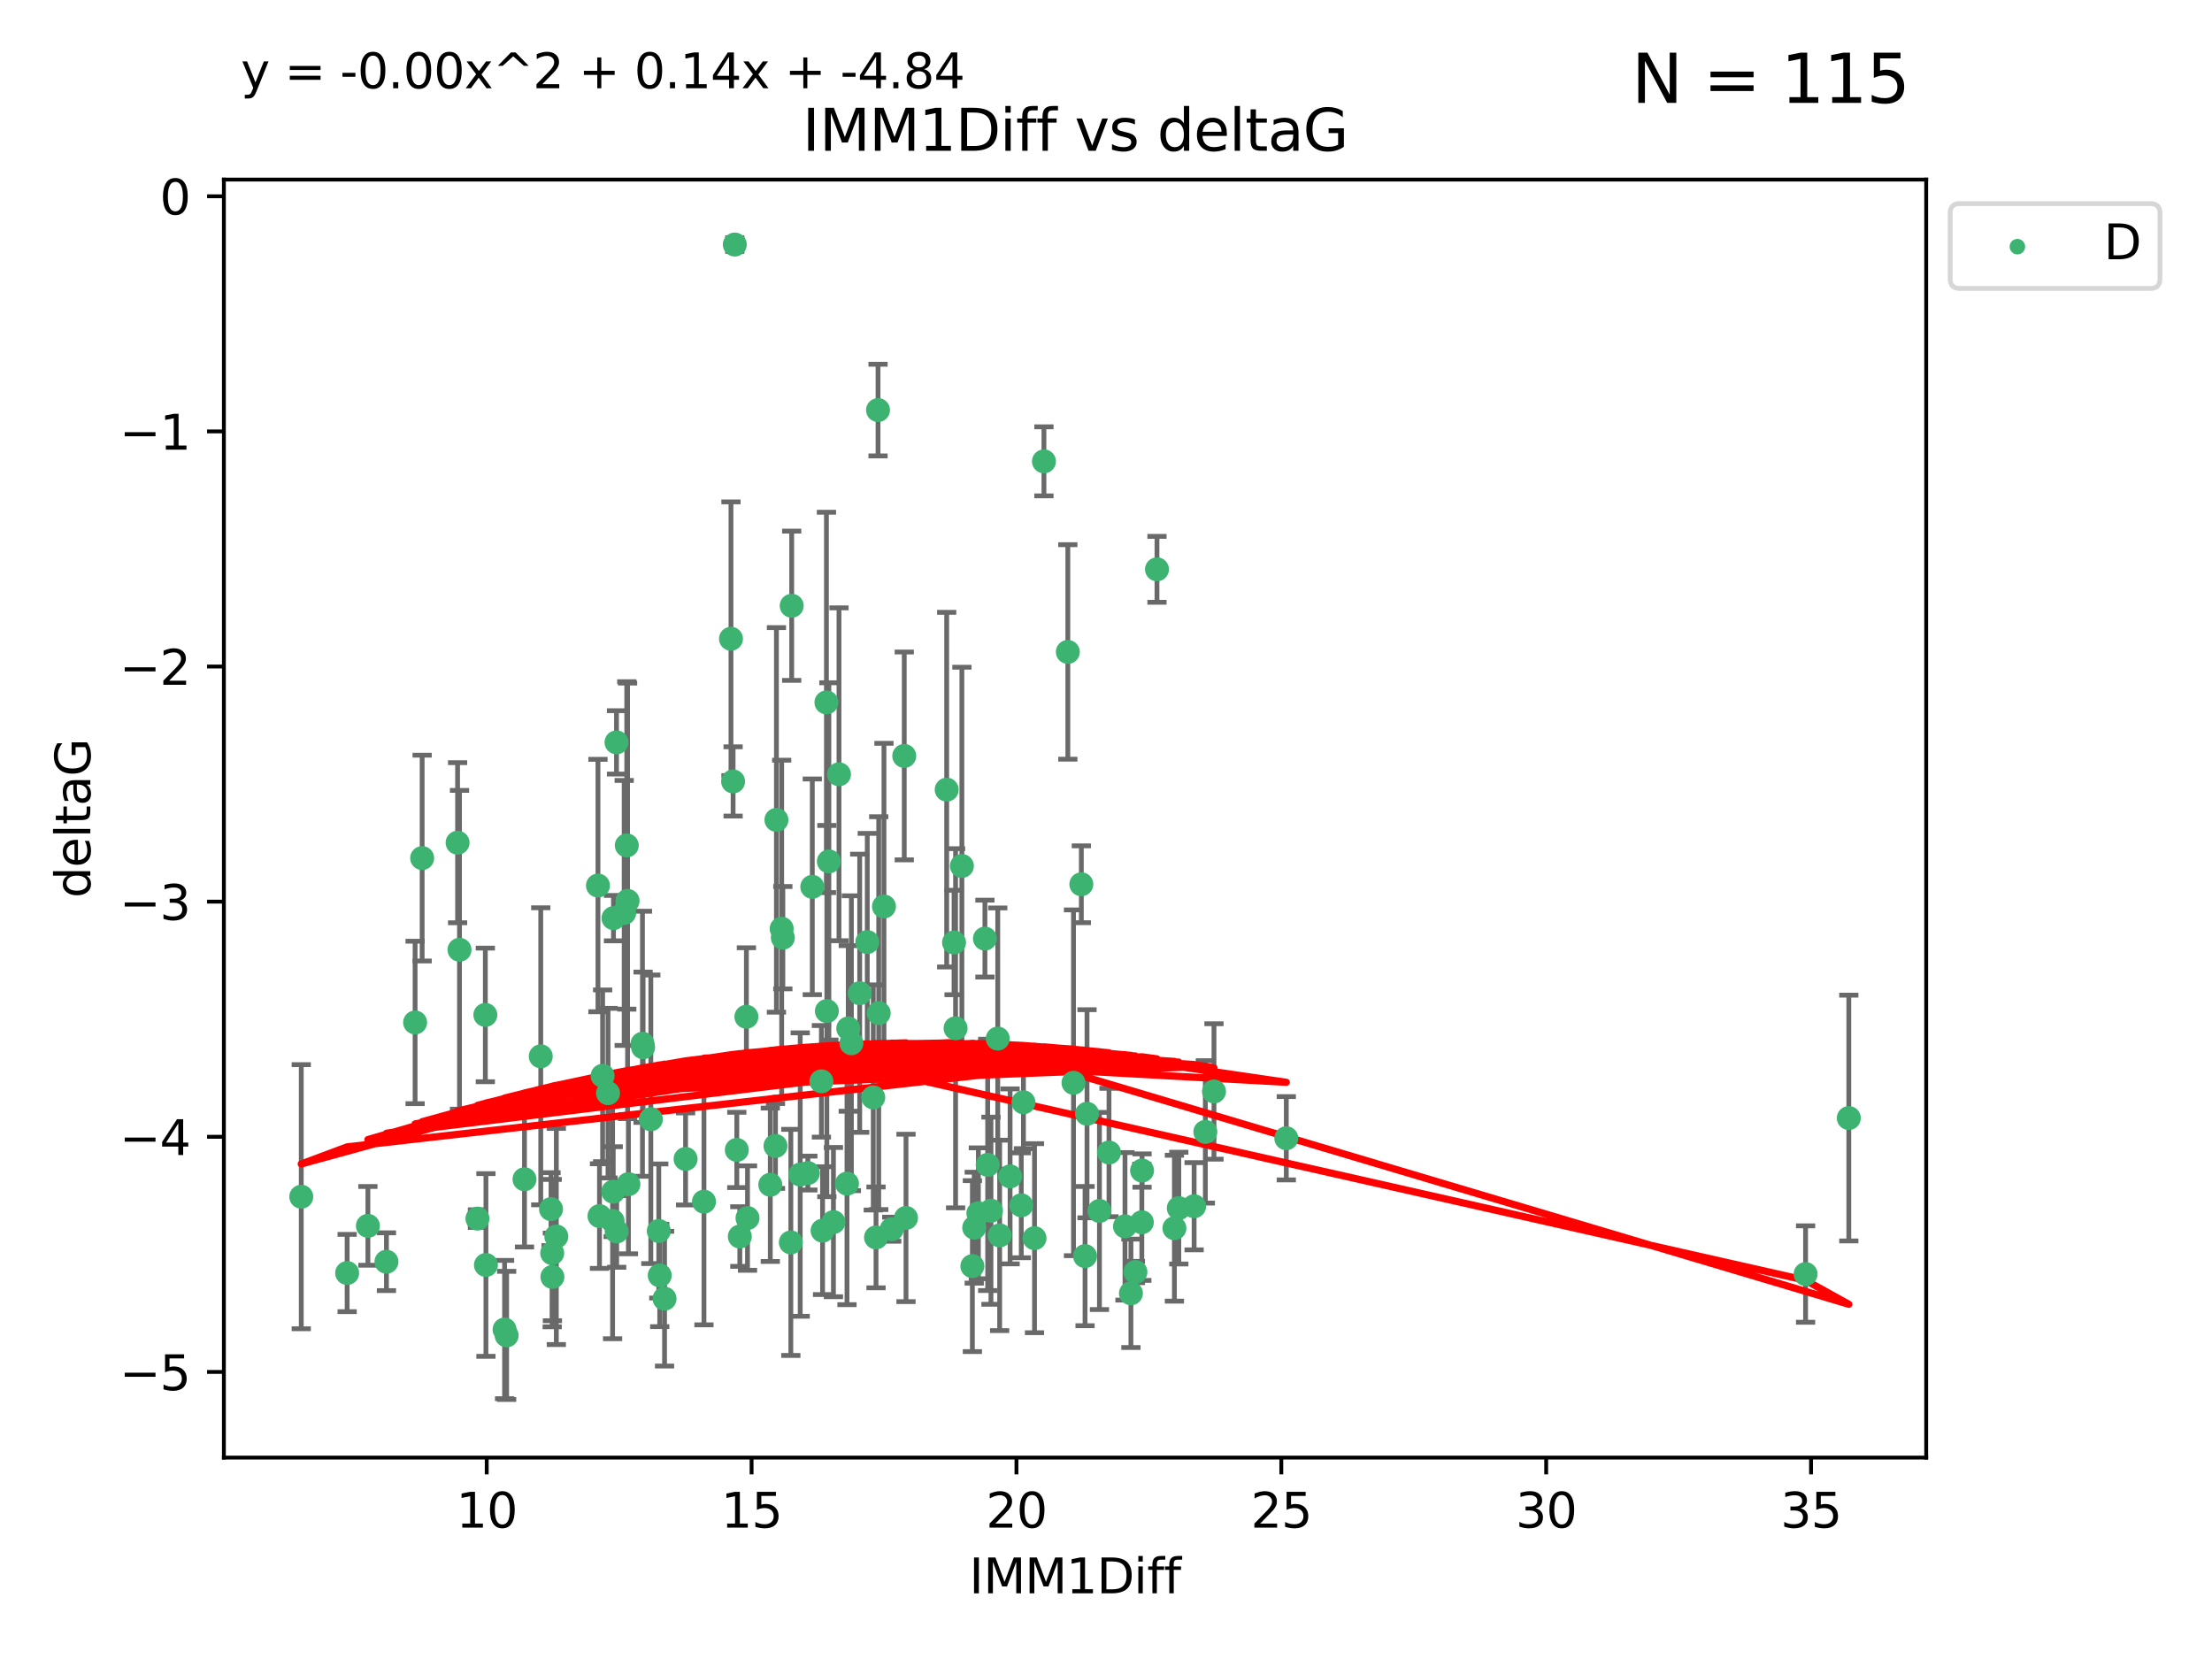 <?xml version="1.0" encoding="utf-8" standalone="no"?>
<!DOCTYPE svg PUBLIC "-//W3C//DTD SVG 1.1//EN"
  "http://www.w3.org/Graphics/SVG/1.1/DTD/svg11.dtd">
<svg xmlns:xlink="http://www.w3.org/1999/xlink" width="460.8pt" height="345.6pt" viewBox="0 0 460.8 345.6" xmlns="http://www.w3.org/2000/svg" version="1.1">
 <defs>
  <style type="text/css">*{stroke-linejoin: round; stroke-linecap: butt}</style>
 </defs>
 <g id="figure_1">
  <g id="patch_1">
   <path d="M 0 345.6 
L 460.8 345.6 
L 460.8 0 
L 0 0 
z
" style="fill: #ffffff"/>
  </g>
  <g id="axes_1">
   <g id="patch_2">
    <path d="M 46.64 303.64 
L 401.26 303.64 
L 401.26 37.411 
L 46.64 37.411 
z
" style="fill: #ffffff"/>
   </g>
   <g id="PathCollection_1">
    <defs>
     <path id="mbcfc40ff51" d="M 0 1.118 
C 0.297 1.118 0.581 1 0.791 0.791 
C 1 0.581 1.118 0.297 1.118 0 
C 1.118 -0.297 1 -0.581 0.791 -0.791 
C 0.581 -1 0.297 -1.118 0 -1.118 
C -0.297 -1.118 -0.581 -1 -0.791 -0.791 
C -1 -0.581 -1.118 -0.297 -1.118 0 
C -1.118 0.297 -1 0.581 -0.791 0.791 
C -0.581 1 -0.297 1.118 0 1.118 
z
" style="stroke: #3cb371"/>
    </defs>
    <g clip-path="url(#p1a5e8e9bc3)">
     <use xlink:href="#mbcfc40ff51" x="115.033" y="261.05" style="fill: #3cb371; stroke: #3cb371"/>
     <use xlink:href="#mbcfc40ff51" x="76.641" y="255.368" style="fill: #3cb371; stroke: #3cb371"/>
     <use xlink:href="#mbcfc40ff51" x="128.463" y="256.538" style="fill: #3cb371; stroke: #3cb371"/>
     <use xlink:href="#mbcfc40ff51" x="101.228" y="263.519" style="fill: #3cb371; stroke: #3cb371"/>
     <use xlink:href="#mbcfc40ff51" x="138.438" y="270.54" style="fill: #3cb371; stroke: #3cb371"/>
     <use xlink:href="#mbcfc40ff51" x="62.759" y="249.296" style="fill: #3cb371; stroke: #3cb371"/>
     <use xlink:href="#mbcfc40ff51" x="72.316" y="265.193" style="fill: #3cb371; stroke: #3cb371"/>
     <use xlink:href="#mbcfc40ff51" x="237.91" y="243.848" style="fill: #3cb371; stroke: #3cb371"/>
     <use xlink:href="#mbcfc40ff51" x="115.077" y="266.006" style="fill: #3cb371; stroke: #3cb371"/>
     <use xlink:href="#mbcfc40ff51" x="105.112" y="276.965" style="fill: #3cb371; stroke: #3cb371"/>
     <use xlink:href="#mbcfc40ff51" x="245.568" y="251.676" style="fill: #3cb371; stroke: #3cb371"/>
     <use xlink:href="#mbcfc40ff51" x="164.746" y="258.816" style="fill: #3cb371; stroke: #3cb371"/>
     <use xlink:href="#mbcfc40ff51" x="212.749" y="251.085" style="fill: #3cb371; stroke: #3cb371"/>
     <use xlink:href="#mbcfc40ff51" x="223.63" y="225.566" style="fill: #3cb371; stroke: #3cb371"/>
     <use xlink:href="#mbcfc40ff51" x="80.504" y="262.839" style="fill: #3cb371; stroke: #3cb371"/>
     <use xlink:href="#mbcfc40ff51" x="203.811" y="252.75" style="fill: #3cb371; stroke: #3cb371"/>
     <use xlink:href="#mbcfc40ff51" x="86.474" y="212.996" style="fill: #3cb371; stroke: #3cb371"/>
     <use xlink:href="#mbcfc40ff51" x="171.356" y="256.365" style="fill: #3cb371; stroke: #3cb371"/>
     <use xlink:href="#mbcfc40ff51" x="188.737" y="253.714" style="fill: #3cb371; stroke: #3cb371"/>
     <use xlink:href="#mbcfc40ff51" x="126.664" y="227.722" style="fill: #3cb371; stroke: #3cb371"/>
     <use xlink:href="#mbcfc40ff51" x="109.261" y="245.657" style="fill: #3cb371; stroke: #3cb371"/>
     <use xlink:href="#mbcfc40ff51" x="251.097" y="235.793" style="fill: #3cb371; stroke: #3cb371"/>
     <use xlink:href="#mbcfc40ff51" x="137.434" y="265.693" style="fill: #3cb371; stroke: #3cb371"/>
     <use xlink:href="#mbcfc40ff51" x="101.106" y="211.425" style="fill: #3cb371; stroke: #3cb371"/>
     <use xlink:href="#mbcfc40ff51" x="172.162" y="146.325" style="fill: #3cb371; stroke: #3cb371"/>
     <use xlink:href="#mbcfc40ff51" x="206.437" y="252.209" style="fill: #3cb371; stroke: #3cb371"/>
     <use xlink:href="#mbcfc40ff51" x="135.58" y="233.166" style="fill: #3cb371; stroke: #3cb371"/>
     <use xlink:href="#mbcfc40ff51" x="229.037" y="252.263" style="fill: #3cb371; stroke: #3cb371"/>
     <use xlink:href="#mbcfc40ff51" x="217.472" y="96.109" style="fill: #3cb371; stroke: #3cb371"/>
     <use xlink:href="#mbcfc40ff51" x="267.958" y="237.117" style="fill: #3cb371; stroke: #3cb371"/>
     <use xlink:href="#mbcfc40ff51" x="155.719" y="253.744" style="fill: #3cb371; stroke: #3cb371"/>
     <use xlink:href="#mbcfc40ff51" x="124.887" y="253.329" style="fill: #3cb371; stroke: #3cb371"/>
     <use xlink:href="#mbcfc40ff51" x="210.421" y="245.064" style="fill: #3cb371; stroke: #3cb371"/>
     <use xlink:href="#mbcfc40ff51" x="231.024" y="240.09" style="fill: #3cb371; stroke: #3cb371"/>
     <use xlink:href="#mbcfc40ff51" x="222.449" y="135.81" style="fill: #3cb371; stroke: #3cb371"/>
     <use xlink:href="#mbcfc40ff51" x="115.893" y="257.576" style="fill: #3cb371; stroke: #3cb371"/>
     <use xlink:href="#mbcfc40ff51" x="137.236" y="256.439" style="fill: #3cb371; stroke: #3cb371"/>
     <use xlink:href="#mbcfc40ff51" x="173.619" y="254.584" style="fill: #3cb371; stroke: #3cb371"/>
     <use xlink:href="#mbcfc40ff51" x="208.247" y="257.352" style="fill: #3cb371; stroke: #3cb371"/>
     <use xlink:href="#mbcfc40ff51" x="133.837" y="217.435" style="fill: #3cb371; stroke: #3cb371"/>
     <use xlink:href="#mbcfc40ff51" x="241.021" y="118.6" style="fill: #3cb371; stroke: #3cb371"/>
     <use xlink:href="#mbcfc40ff51" x="237.865" y="254.623" style="fill: #3cb371; stroke: #3cb371"/>
     <use xlink:href="#mbcfc40ff51" x="105.542" y="278.191" style="fill: #3cb371; stroke: #3cb371"/>
     <use xlink:href="#mbcfc40ff51" x="234.356" y="255.468" style="fill: #3cb371; stroke: #3cb371"/>
     <use xlink:href="#mbcfc40ff51" x="146.649" y="250.327" style="fill: #3cb371; stroke: #3cb371"/>
     <use xlink:href="#mbcfc40ff51" x="202.95" y="255.746" style="fill: #3cb371; stroke: #3cb371"/>
     <use xlink:href="#mbcfc40ff51" x="127.8" y="191.267" style="fill: #3cb371; stroke: #3cb371"/>
     <use xlink:href="#mbcfc40ff51" x="114.79" y="251.886" style="fill: #3cb371; stroke: #3cb371"/>
     <use xlink:href="#mbcfc40ff51" x="99.462" y="253.858" style="fill: #3cb371; stroke: #3cb371"/>
     <use xlink:href="#mbcfc40ff51" x="154.119" y="257.591" style="fill: #3cb371; stroke: #3cb371"/>
     <use xlink:href="#mbcfc40ff51" x="127.613" y="254.349" style="fill: #3cb371; stroke: #3cb371"/>
     <use xlink:href="#mbcfc40ff51" x="215.508" y="257.935" style="fill: #3cb371; stroke: #3cb371"/>
     <use xlink:href="#mbcfc40ff51" x="160.465" y="246.808" style="fill: #3cb371; stroke: #3cb371"/>
     <use xlink:href="#mbcfc40ff51" x="226.036" y="261.668" style="fill: #3cb371; stroke: #3cb371"/>
     <use xlink:href="#mbcfc40ff51" x="225.263" y="184.21" style="fill: #3cb371; stroke: #3cb371"/>
     <use xlink:href="#mbcfc40ff51" x="171.114" y="225.26" style="fill: #3cb371; stroke: #3cb371"/>
     <use xlink:href="#mbcfc40ff51" x="236.53" y="264.984" style="fill: #3cb371; stroke: #3cb371"/>
     <use xlink:href="#mbcfc40ff51" x="185.768" y="256.065" style="fill: #3cb371; stroke: #3cb371"/>
     <use xlink:href="#mbcfc40ff51" x="244.652" y="255.854" style="fill: #3cb371; stroke: #3cb371"/>
     <use xlink:href="#mbcfc40ff51" x="124.567" y="184.474" style="fill: #3cb371; stroke: #3cb371"/>
     <use xlink:href="#mbcfc40ff51" x="182.91" y="85.426" style="fill: #3cb371; stroke: #3cb371"/>
     <use xlink:href="#mbcfc40ff51" x="128.429" y="154.65" style="fill: #3cb371; stroke: #3cb371"/>
     <use xlink:href="#mbcfc40ff51" x="87.941" y="178.754" style="fill: #3cb371; stroke: #3cb371"/>
     <use xlink:href="#mbcfc40ff51" x="112.649" y="220.05" style="fill: #3cb371; stroke: #3cb371"/>
     <use xlink:href="#mbcfc40ff51" x="133.969" y="218.163" style="fill: #3cb371; stroke: #3cb371"/>
     <use xlink:href="#mbcfc40ff51" x="152.718" y="162.788" style="fill: #3cb371; stroke: #3cb371"/>
     <use xlink:href="#mbcfc40ff51" x="130.736" y="187.67" style="fill: #3cb371; stroke: #3cb371"/>
     <use xlink:href="#mbcfc40ff51" x="182.491" y="257.776" style="fill: #3cb371; stroke: #3cb371"/>
     <use xlink:href="#mbcfc40ff51" x="181.917" y="228.618" style="fill: #3cb371; stroke: #3cb371"/>
     <use xlink:href="#mbcfc40ff51" x="95.721" y="197.855" style="fill: #3cb371; stroke: #3cb371"/>
     <use xlink:href="#mbcfc40ff51" x="169.215" y="184.741" style="fill: #3cb371; stroke: #3cb371"/>
     <use xlink:href="#mbcfc40ff51" x="130.03" y="190.185" style="fill: #3cb371; stroke: #3cb371"/>
     <use xlink:href="#mbcfc40ff51" x="95.324" y="175.554" style="fill: #3cb371; stroke: #3cb371"/>
     <use xlink:href="#mbcfc40ff51" x="183.054" y="211.054" style="fill: #3cb371; stroke: #3cb371"/>
     <use xlink:href="#mbcfc40ff51" x="205.179" y="195.528" style="fill: #3cb371; stroke: #3cb371"/>
     <use xlink:href="#mbcfc40ff51" x="177.359" y="217.325" style="fill: #3cb371; stroke: #3cb371"/>
     <use xlink:href="#mbcfc40ff51" x="162.837" y="193.467" style="fill: #3cb371; stroke: #3cb371"/>
     <use xlink:href="#mbcfc40ff51" x="163.08" y="195.339" style="fill: #3cb371; stroke: #3cb371"/>
     <use xlink:href="#mbcfc40ff51" x="376.136" y="265.408" style="fill: #3cb371; stroke: #3cb371"/>
     <use xlink:href="#mbcfc40ff51" x="385.141" y="232.91" style="fill: #3cb371; stroke: #3cb371"/>
     <use xlink:href="#mbcfc40ff51" x="202.564" y="263.755" style="fill: #3cb371; stroke: #3cb371"/>
     <use xlink:href="#mbcfc40ff51" x="127.745" y="248.247" style="fill: #3cb371; stroke: #3cb371"/>
     <use xlink:href="#mbcfc40ff51" x="130.57" y="176.116" style="fill: #3cb371; stroke: #3cb371"/>
     <use xlink:href="#mbcfc40ff51" x="155.488" y="211.81" style="fill: #3cb371; stroke: #3cb371"/>
     <use xlink:href="#mbcfc40ff51" x="172.67" y="179.448" style="fill: #3cb371; stroke: #3cb371"/>
     <use xlink:href="#mbcfc40ff51" x="164.923" y="126.19" style="fill: #3cb371; stroke: #3cb371"/>
     <use xlink:href="#mbcfc40ff51" x="152.276" y="133.065" style="fill: #3cb371; stroke: #3cb371"/>
     <use xlink:href="#mbcfc40ff51" x="176.708" y="214.246" style="fill: #3cb371; stroke: #3cb371"/>
     <use xlink:href="#mbcfc40ff51" x="179.092" y="206.91" style="fill: #3cb371; stroke: #3cb371"/>
     <use xlink:href="#mbcfc40ff51" x="130.912" y="246.684" style="fill: #3cb371; stroke: #3cb371"/>
     <use xlink:href="#mbcfc40ff51" x="188.373" y="157.472" style="fill: #3cb371; stroke: #3cb371"/>
     <use xlink:href="#mbcfc40ff51" x="174.777" y="161.3" style="fill: #3cb371; stroke: #3cb371"/>
     <use xlink:href="#mbcfc40ff51" x="180.67" y="196.245" style="fill: #3cb371; stroke: #3cb371"/>
     <use xlink:href="#mbcfc40ff51" x="161.546" y="238.721" style="fill: #3cb371; stroke: #3cb371"/>
     <use xlink:href="#mbcfc40ff51" x="199.066" y="214.205" style="fill: #3cb371; stroke: #3cb371"/>
     <use xlink:href="#mbcfc40ff51" x="252.895" y="227.372" style="fill: #3cb371; stroke: #3cb371"/>
     <use xlink:href="#mbcfc40ff51" x="248.757" y="251.283" style="fill: #3cb371; stroke: #3cb371"/>
     <use xlink:href="#mbcfc40ff51" x="184.146" y="188.834" style="fill: #3cb371; stroke: #3cb371"/>
     <use xlink:href="#mbcfc40ff51" x="125.538" y="224.108" style="fill: #3cb371; stroke: #3cb371"/>
     <use xlink:href="#mbcfc40ff51" x="142.819" y="241.431" style="fill: #3cb371; stroke: #3cb371"/>
     <use xlink:href="#mbcfc40ff51" x="161.745" y="170.802" style="fill: #3cb371; stroke: #3cb371"/>
     <use xlink:href="#mbcfc40ff51" x="168.289" y="244.371" style="fill: #3cb371; stroke: #3cb371"/>
     <use xlink:href="#mbcfc40ff51" x="226.444" y="232.017" style="fill: #3cb371; stroke: #3cb371"/>
     <use xlink:href="#mbcfc40ff51" x="153.071" y="50.942" style="fill: #3cb371; stroke: #3cb371"/>
     <use xlink:href="#mbcfc40ff51" x="200.379" y="180.399" style="fill: #3cb371; stroke: #3cb371"/>
     <use xlink:href="#mbcfc40ff51" x="172.25" y="210.624" style="fill: #3cb371; stroke: #3cb371"/>
     <use xlink:href="#mbcfc40ff51" x="166.699" y="244.684" style="fill: #3cb371; stroke: #3cb371"/>
     <use xlink:href="#mbcfc40ff51" x="198.746" y="196.334" style="fill: #3cb371; stroke: #3cb371"/>
     <use xlink:href="#mbcfc40ff51" x="176.444" y="246.567" style="fill: #3cb371; stroke: #3cb371"/>
     <use xlink:href="#mbcfc40ff51" x="205.753" y="242.662" style="fill: #3cb371; stroke: #3cb371"/>
     <use xlink:href="#mbcfc40ff51" x="235.592" y="269.421" style="fill: #3cb371; stroke: #3cb371"/>
     <use xlink:href="#mbcfc40ff51" x="213.202" y="229.627" style="fill: #3cb371; stroke: #3cb371"/>
     <use xlink:href="#mbcfc40ff51" x="207.85" y="216.352" style="fill: #3cb371; stroke: #3cb371"/>
     <use xlink:href="#mbcfc40ff51" x="153.49" y="239.55" style="fill: #3cb371; stroke: #3cb371"/>
     <use xlink:href="#mbcfc40ff51" x="197.212" y="164.5" style="fill: #3cb371; stroke: #3cb371"/>
    </g>
   </g>
   <g id="matplotlib.axis_1">
    <g id="xtick_1">
     <g id="line2d_1">
      <defs>
       <path id="m60708e6dbf" d="M 0 0 
L 0 3.5 
" style="stroke: #000000; stroke-width: 0.8"/>
      </defs>
      <g>
       <use xlink:href="#m60708e6dbf" x="101.393" y="303.64" style="stroke: #000000; stroke-width: 0.8"/>
      </g>
     </g>
     <g id="text_1">
      <!-- 10 -->
      <g transform="translate(95.031 318.238)scale(0.1 -0.1)">
       <defs>
        <path id="DejaVuSans-31" d="M 794 531 
L 1825 531 
L 1825 4091 
L 703 3866 
L 703 4441 
L 1819 4666 
L 2450 4666 
L 2450 531 
L 3481 531 
L 3481 0 
L 794 0 
L 794 531 
z
" transform="scale(0.016)"/>
        <path id="DejaVuSans-30" d="M 2034 4250 
Q 1547 4250 1301 3770 
Q 1056 3291 1056 2328 
Q 1056 1369 1301 889 
Q 1547 409 2034 409 
Q 2525 409 2770 889 
Q 3016 1369 3016 2328 
Q 3016 3291 2770 3770 
Q 2525 4250 2034 4250 
z
M 2034 4750 
Q 2819 4750 3233 4129 
Q 3647 3509 3647 2328 
Q 3647 1150 3233 529 
Q 2819 -91 2034 -91 
Q 1250 -91 836 529 
Q 422 1150 422 2328 
Q 422 3509 836 4129 
Q 1250 4750 2034 4750 
z
" transform="scale(0.016)"/>
       </defs>
       <use xlink:href="#DejaVuSans-31"/>
       <use xlink:href="#DejaVuSans-30" x="63.623"/>
      </g>
     </g>
    </g>
    <g id="xtick_2">
     <g id="line2d_2">
      <g>
       <use xlink:href="#m60708e6dbf" x="156.569" y="303.64" style="stroke: #000000; stroke-width: 0.8"/>
      </g>
     </g>
     <g id="text_2">
      <!-- 15 -->
      <g transform="translate(150.207 318.238)scale(0.1 -0.1)">
       <defs>
        <path id="DejaVuSans-35" d="M 691 4666 
L 3169 4666 
L 3169 4134 
L 1269 4134 
L 1269 2991 
Q 1406 3038 1543 3061 
Q 1681 3084 1819 3084 
Q 2600 3084 3056 2656 
Q 3513 2228 3513 1497 
Q 3513 744 3044 326 
Q 2575 -91 1722 -91 
Q 1428 -91 1123 -41 
Q 819 9 494 109 
L 494 744 
Q 775 591 1075 516 
Q 1375 441 1709 441 
Q 2250 441 2565 725 
Q 2881 1009 2881 1497 
Q 2881 1984 2565 2268 
Q 2250 2553 1709 2553 
Q 1456 2553 1204 2497 
Q 953 2441 691 2322 
L 691 4666 
z
" transform="scale(0.016)"/>
       </defs>
       <use xlink:href="#DejaVuSans-31"/>
       <use xlink:href="#DejaVuSans-35" x="63.623"/>
      </g>
     </g>
    </g>
    <g id="xtick_3">
     <g id="line2d_3">
      <g>
       <use xlink:href="#m60708e6dbf" x="211.745" y="303.64" style="stroke: #000000; stroke-width: 0.8"/>
      </g>
     </g>
     <g id="text_3">
      <!-- 20 -->
      <g transform="translate(205.383 318.238)scale(0.1 -0.1)">
       <defs>
        <path id="DejaVuSans-32" d="M 1228 531 
L 3431 531 
L 3431 0 
L 469 0 
L 469 531 
Q 828 903 1448 1529 
Q 2069 2156 2228 2338 
Q 2531 2678 2651 2914 
Q 2772 3150 2772 3378 
Q 2772 3750 2511 3984 
Q 2250 4219 1831 4219 
Q 1534 4219 1204 4116 
Q 875 4013 500 3803 
L 500 4441 
Q 881 4594 1212 4672 
Q 1544 4750 1819 4750 
Q 2544 4750 2975 4387 
Q 3406 4025 3406 3419 
Q 3406 3131 3298 2873 
Q 3191 2616 2906 2266 
Q 2828 2175 2409 1742 
Q 1991 1309 1228 531 
z
" transform="scale(0.016)"/>
       </defs>
       <use xlink:href="#DejaVuSans-32"/>
       <use xlink:href="#DejaVuSans-30" x="63.623"/>
      </g>
     </g>
    </g>
    <g id="xtick_4">
     <g id="line2d_4">
      <g>
       <use xlink:href="#m60708e6dbf" x="266.921" y="303.64" style="stroke: #000000; stroke-width: 0.8"/>
      </g>
     </g>
     <g id="text_4">
      <!-- 25 -->
      <g transform="translate(260.558 318.238)scale(0.1 -0.1)">
       <use xlink:href="#DejaVuSans-32"/>
       <use xlink:href="#DejaVuSans-35" x="63.623"/>
      </g>
     </g>
    </g>
    <g id="xtick_5">
     <g id="line2d_5">
      <g>
       <use xlink:href="#m60708e6dbf" x="322.097" y="303.64" style="stroke: #000000; stroke-width: 0.8"/>
      </g>
     </g>
     <g id="text_5">
      <!-- 30 -->
      <g transform="translate(315.734 318.238)scale(0.1 -0.1)">
       <defs>
        <path id="DejaVuSans-33" d="M 2597 2516 
Q 3050 2419 3304 2112 
Q 3559 1806 3559 1356 
Q 3559 666 3084 287 
Q 2609 -91 1734 -91 
Q 1441 -91 1130 -33 
Q 819 25 488 141 
L 488 750 
Q 750 597 1062 519 
Q 1375 441 1716 441 
Q 2309 441 2620 675 
Q 2931 909 2931 1356 
Q 2931 1769 2642 2001 
Q 2353 2234 1838 2234 
L 1294 2234 
L 1294 2753 
L 1863 2753 
Q 2328 2753 2575 2939 
Q 2822 3125 2822 3475 
Q 2822 3834 2567 4026 
Q 2313 4219 1838 4219 
Q 1578 4219 1281 4162 
Q 984 4106 628 3988 
L 628 4550 
Q 988 4650 1302 4700 
Q 1616 4750 1894 4750 
Q 2613 4750 3031 4423 
Q 3450 4097 3450 3541 
Q 3450 3153 3228 2886 
Q 3006 2619 2597 2516 
z
" transform="scale(0.016)"/>
       </defs>
       <use xlink:href="#DejaVuSans-33"/>
       <use xlink:href="#DejaVuSans-30" x="63.623"/>
      </g>
     </g>
    </g>
    <g id="xtick_6">
     <g id="line2d_6">
      <g>
       <use xlink:href="#m60708e6dbf" x="377.273" y="303.64" style="stroke: #000000; stroke-width: 0.8"/>
      </g>
     </g>
     <g id="text_6">
      <!-- 35 -->
      <g transform="translate(370.91 318.238)scale(0.1 -0.1)">
       <use xlink:href="#DejaVuSans-33"/>
       <use xlink:href="#DejaVuSans-35" x="63.623"/>
      </g>
     </g>
    </g>
    <g id="text_7">
     <!-- IMM1Diff -->
     <g transform="translate(201.906 331.917)scale(0.1 -0.1)">
      <defs>
       <path id="DejaVuSans-49" d="M 628 4666 
L 1259 4666 
L 1259 0 
L 628 0 
L 628 4666 
z
" transform="scale(0.016)"/>
       <path id="DejaVuSans-4d" d="M 628 4666 
L 1569 4666 
L 2759 1491 
L 3956 4666 
L 4897 4666 
L 4897 0 
L 4281 0 
L 4281 4097 
L 3078 897 
L 2444 897 
L 1241 4097 
L 1241 0 
L 628 0 
L 628 4666 
z
" transform="scale(0.016)"/>
       <path id="DejaVuSans-44" d="M 1259 4147 
L 1259 519 
L 2022 519 
Q 2988 519 3436 956 
Q 3884 1394 3884 2338 
Q 3884 3275 3436 3711 
Q 2988 4147 2022 4147 
L 1259 4147 
z
M 628 4666 
L 1925 4666 
Q 3281 4666 3915 4102 
Q 4550 3538 4550 2338 
Q 4550 1131 3912 565 
Q 3275 0 1925 0 
L 628 0 
L 628 4666 
z
" transform="scale(0.016)"/>
       <path id="DejaVuSans-69" d="M 603 3500 
L 1178 3500 
L 1178 0 
L 603 0 
L 603 3500 
z
M 603 4863 
L 1178 4863 
L 1178 4134 
L 603 4134 
L 603 4863 
z
" transform="scale(0.016)"/>
       <path id="DejaVuSans-66" d="M 2375 4863 
L 2375 4384 
L 1825 4384 
Q 1516 4384 1395 4259 
Q 1275 4134 1275 3809 
L 1275 3500 
L 2222 3500 
L 2222 3053 
L 1275 3053 
L 1275 0 
L 697 0 
L 697 3053 
L 147 3053 
L 147 3500 
L 697 3500 
L 697 3744 
Q 697 4328 969 4595 
Q 1241 4863 1831 4863 
L 2375 4863 
z
" transform="scale(0.016)"/>
      </defs>
      <use xlink:href="#DejaVuSans-49"/>
      <use xlink:href="#DejaVuSans-4d" x="29.492"/>
      <use xlink:href="#DejaVuSans-4d" x="115.771"/>
      <use xlink:href="#DejaVuSans-31" x="202.051"/>
      <use xlink:href="#DejaVuSans-44" x="265.674"/>
      <use xlink:href="#DejaVuSans-69" x="342.676"/>
      <use xlink:href="#DejaVuSans-66" x="370.459"/>
      <use xlink:href="#DejaVuSans-66" x="405.664"/>
     </g>
    </g>
   </g>
   <g id="matplotlib.axis_2">
    <g id="ytick_1">
     <g id="line2d_7">
      <defs>
       <path id="meabb3a6c3b" d="M 0 0 
L -3.5 0 
" style="stroke: #000000; stroke-width: 0.8"/>
      </defs>
      <g>
       <use xlink:href="#meabb3a6c3b" x="46.64" y="285.796" style="stroke: #000000; stroke-width: 0.8"/>
      </g>
     </g>
     <g id="text_8">
      <!-- −5 -->
      <g transform="translate(24.898 289.595)scale(0.1 -0.1)">
       <defs>
        <path id="DejaVuSans-2212" d="M 678 2272 
L 4684 2272 
L 4684 1741 
L 678 1741 
L 678 2272 
z
" transform="scale(0.016)"/>
       </defs>
       <use xlink:href="#DejaVuSans-2212"/>
       <use xlink:href="#DejaVuSans-35" x="83.789"/>
      </g>
     </g>
    </g>
    <g id="ytick_2">
     <g id="line2d_8">
      <g>
       <use xlink:href="#meabb3a6c3b" x="46.64" y="236.814" style="stroke: #000000; stroke-width: 0.8"/>
      </g>
     </g>
     <g id="text_9">
      <!-- −4 -->
      <g transform="translate(24.898 240.613)scale(0.1 -0.1)">
       <defs>
        <path id="DejaVuSans-34" d="M 2419 4116 
L 825 1625 
L 2419 1625 
L 2419 4116 
z
M 2253 4666 
L 3047 4666 
L 3047 1625 
L 3713 1625 
L 3713 1100 
L 3047 1100 
L 3047 0 
L 2419 0 
L 2419 1100 
L 313 1100 
L 313 1709 
L 2253 4666 
z
" transform="scale(0.016)"/>
       </defs>
       <use xlink:href="#DejaVuSans-2212"/>
       <use xlink:href="#DejaVuSans-34" x="83.789"/>
      </g>
     </g>
    </g>
    <g id="ytick_3">
     <g id="line2d_9">
      <g>
       <use xlink:href="#meabb3a6c3b" x="46.64" y="187.831" style="stroke: #000000; stroke-width: 0.8"/>
      </g>
     </g>
     <g id="text_10">
      <!-- −3 -->
      <g transform="translate(24.898 191.631)scale(0.1 -0.1)">
       <use xlink:href="#DejaVuSans-2212"/>
       <use xlink:href="#DejaVuSans-33" x="83.789"/>
      </g>
     </g>
    </g>
    <g id="ytick_4">
     <g id="line2d_10">
      <g>
       <use xlink:href="#meabb3a6c3b" x="46.64" y="138.849" style="stroke: #000000; stroke-width: 0.8"/>
      </g>
     </g>
     <g id="text_11">
      <!-- −2 -->
      <g transform="translate(24.898 142.648)scale(0.1 -0.1)">
       <use xlink:href="#DejaVuSans-2212"/>
       <use xlink:href="#DejaVuSans-32" x="83.789"/>
      </g>
     </g>
    </g>
    <g id="ytick_5">
     <g id="line2d_11">
      <g>
       <use xlink:href="#meabb3a6c3b" x="46.64" y="89.867" style="stroke: #000000; stroke-width: 0.8"/>
      </g>
     </g>
     <g id="text_12">
      <!-- −1 -->
      <g transform="translate(24.898 93.666)scale(0.1 -0.1)">
       <use xlink:href="#DejaVuSans-2212"/>
       <use xlink:href="#DejaVuSans-31" x="83.789"/>
      </g>
     </g>
    </g>
    <g id="ytick_6">
     <g id="line2d_12">
      <g>
       <use xlink:href="#meabb3a6c3b" x="46.64" y="40.885" style="stroke: #000000; stroke-width: 0.8"/>
      </g>
     </g>
     <g id="text_13">
      <!-- 0 -->
      <g transform="translate(33.278 44.684)scale(0.1 -0.1)">
       <use xlink:href="#DejaVuSans-30"/>
      </g>
     </g>
    </g>
    <g id="text_14">
     <!-- deltaG -->
     <g transform="translate(18.818 187.064)rotate(-90)scale(0.1 -0.1)">
      <defs>
       <path id="DejaVuSans-64" d="M 2906 2969 
L 2906 4863 
L 3481 4863 
L 3481 0 
L 2906 0 
L 2906 525 
Q 2725 213 2448 61 
Q 2172 -91 1784 -91 
Q 1150 -91 751 415 
Q 353 922 353 1747 
Q 353 2572 751 3078 
Q 1150 3584 1784 3584 
Q 2172 3584 2448 3432 
Q 2725 3281 2906 2969 
z
M 947 1747 
Q 947 1113 1208 752 
Q 1469 391 1925 391 
Q 2381 391 2643 752 
Q 2906 1113 2906 1747 
Q 2906 2381 2643 2742 
Q 2381 3103 1925 3103 
Q 1469 3103 1208 2742 
Q 947 2381 947 1747 
z
" transform="scale(0.016)"/>
       <path id="DejaVuSans-65" d="M 3597 1894 
L 3597 1613 
L 953 1613 
Q 991 1019 1311 708 
Q 1631 397 2203 397 
Q 2534 397 2845 478 
Q 3156 559 3463 722 
L 3463 178 
Q 3153 47 2828 -22 
Q 2503 -91 2169 -91 
Q 1331 -91 842 396 
Q 353 884 353 1716 
Q 353 2575 817 3079 
Q 1281 3584 2069 3584 
Q 2775 3584 3186 3129 
Q 3597 2675 3597 1894 
z
M 3022 2063 
Q 3016 2534 2758 2815 
Q 2500 3097 2075 3097 
Q 1594 3097 1305 2825 
Q 1016 2553 972 2059 
L 3022 2063 
z
" transform="scale(0.016)"/>
       <path id="DejaVuSans-6c" d="M 603 4863 
L 1178 4863 
L 1178 0 
L 603 0 
L 603 4863 
z
" transform="scale(0.016)"/>
       <path id="DejaVuSans-74" d="M 1172 4494 
L 1172 3500 
L 2356 3500 
L 2356 3053 
L 1172 3053 
L 1172 1153 
Q 1172 725 1289 603 
Q 1406 481 1766 481 
L 2356 481 
L 2356 0 
L 1766 0 
Q 1100 0 847 248 
Q 594 497 594 1153 
L 594 3053 
L 172 3053 
L 172 3500 
L 594 3500 
L 594 4494 
L 1172 4494 
z
" transform="scale(0.016)"/>
       <path id="DejaVuSans-61" d="M 2194 1759 
Q 1497 1759 1228 1600 
Q 959 1441 959 1056 
Q 959 750 1161 570 
Q 1363 391 1709 391 
Q 2188 391 2477 730 
Q 2766 1069 2766 1631 
L 2766 1759 
L 2194 1759 
z
M 3341 1997 
L 3341 0 
L 2766 0 
L 2766 531 
Q 2569 213 2275 61 
Q 1981 -91 1556 -91 
Q 1019 -91 701 211 
Q 384 513 384 1019 
Q 384 1609 779 1909 
Q 1175 2209 1959 2209 
L 2766 2209 
L 2766 2266 
Q 2766 2663 2505 2880 
Q 2244 3097 1772 3097 
Q 1472 3097 1187 3025 
Q 903 2953 641 2809 
L 641 3341 
Q 956 3463 1253 3523 
Q 1550 3584 1831 3584 
Q 2591 3584 2966 3190 
Q 3341 2797 3341 1997 
z
" transform="scale(0.016)"/>
       <path id="DejaVuSans-47" d="M 3809 666 
L 3809 1919 
L 2778 1919 
L 2778 2438 
L 4434 2438 
L 4434 434 
Q 4069 175 3628 42 
Q 3188 -91 2688 -91 
Q 1594 -91 976 548 
Q 359 1188 359 2328 
Q 359 3472 976 4111 
Q 1594 4750 2688 4750 
Q 3144 4750 3555 4637 
Q 3966 4525 4313 4306 
L 4313 3634 
Q 3963 3931 3569 4081 
Q 3175 4231 2741 4231 
Q 1884 4231 1454 3753 
Q 1025 3275 1025 2328 
Q 1025 1384 1454 906 
Q 1884 428 2741 428 
Q 3075 428 3337 486 
Q 3600 544 3809 666 
z
" transform="scale(0.016)"/>
      </defs>
      <use xlink:href="#DejaVuSans-64"/>
      <use xlink:href="#DejaVuSans-65" x="63.477"/>
      <use xlink:href="#DejaVuSans-6c" x="125"/>
      <use xlink:href="#DejaVuSans-74" x="152.783"/>
      <use xlink:href="#DejaVuSans-61" x="191.992"/>
      <use xlink:href="#DejaVuSans-47" x="253.271"/>
     </g>
    </g>
   </g>
   <g id="LineCollection_1">
    <path d="M 115.033 276.403 
L 115.033 245.697 
" clip-path="url(#p1a5e8e9bc3)" style="fill: none; stroke: #696969"/>
    <path d="M 76.641 263.573 
L 76.641 247.163 
" clip-path="url(#p1a5e8e9bc3)" style="fill: none; stroke: #696969"/>
    <path d="M 128.463 263.994 
L 128.463 249.083 
" clip-path="url(#p1a5e8e9bc3)" style="fill: none; stroke: #696969"/>
    <path d="M 101.228 282.55 
L 101.228 244.489 
" clip-path="url(#p1a5e8e9bc3)" style="fill: none; stroke: #696969"/>
    <path d="M 138.438 284.576 
L 138.438 256.504 
" clip-path="url(#p1a5e8e9bc3)" style="fill: none; stroke: #696969"/>
    <path d="M 62.759 276.807 
L 62.759 221.785 
" clip-path="url(#p1a5e8e9bc3)" style="fill: none; stroke: #696969"/>
    <path d="M 72.316 273.244 
L 72.316 257.143 
" clip-path="url(#p1a5e8e9bc3)" style="fill: none; stroke: #696969"/>
    <path d="M 237.91 247.321 
L 237.91 240.376 
" clip-path="url(#p1a5e8e9bc3)" style="fill: none; stroke: #696969"/>
    <path d="M 115.077 275.137 
L 115.077 256.875 
" clip-path="url(#p1a5e8e9bc3)" style="fill: none; stroke: #696969"/>
    <path d="M 105.112 291.367 
L 105.112 262.564 
" clip-path="url(#p1a5e8e9bc3)" style="fill: none; stroke: #696969"/>
    <path d="M 245.568 263.316 
L 245.568 240.036 
" clip-path="url(#p1a5e8e9bc3)" style="fill: none; stroke: #696969"/>
    <path d="M 164.746 282.366 
L 164.746 235.266 
" clip-path="url(#p1a5e8e9bc3)" style="fill: none; stroke: #696969"/>
    <path d="M 212.749 262.013 
L 212.749 240.158 
" clip-path="url(#p1a5e8e9bc3)" style="fill: none; stroke: #696969"/>
    <path d="M 223.63 261.582 
L 223.63 189.549 
" clip-path="url(#p1a5e8e9bc3)" style="fill: none; stroke: #696969"/>
    <path d="M 80.504 268.856 
L 80.504 256.821 
" clip-path="url(#p1a5e8e9bc3)" style="fill: none; stroke: #696969"/>
    <path d="M 203.811 266.384 
L 203.811 239.115 
" clip-path="url(#p1a5e8e9bc3)" style="fill: none; stroke: #696969"/>
    <path d="M 86.474 229.914 
L 86.474 196.077 
" clip-path="url(#p1a5e8e9bc3)" style="fill: none; stroke: #696969"/>
    <path d="M 171.356 269.681 
L 171.356 243.05 
" clip-path="url(#p1a5e8e9bc3)" style="fill: none; stroke: #696969"/>
    <path d="M 188.737 271.15 
L 188.737 236.279 
" clip-path="url(#p1a5e8e9bc3)" style="fill: none; stroke: #696969"/>
    <path d="M 126.664 245.39 
L 126.664 210.054 
" clip-path="url(#p1a5e8e9bc3)" style="fill: none; stroke: #696969"/>
    <path d="M 109.261 259.768 
L 109.261 231.546 
" clip-path="url(#p1a5e8e9bc3)" style="fill: none; stroke: #696969"/>
    <path d="M 251.097 250.624 
L 251.097 220.962 
" clip-path="url(#p1a5e8e9bc3)" style="fill: none; stroke: #696969"/>
    <path d="M 137.434 276.364 
L 137.434 255.022 
" clip-path="url(#p1a5e8e9bc3)" style="fill: none; stroke: #696969"/>
    <path d="M 101.106 225.342 
L 101.106 197.508 
" clip-path="url(#p1a5e8e9bc3)" style="fill: none; stroke: #696969"/>
    <path d="M 172.162 185.941 
L 172.162 106.709 
" clip-path="url(#p1a5e8e9bc3)" style="fill: none; stroke: #696969"/>
    <path d="M 206.437 271.704 
L 206.437 232.715 
" clip-path="url(#p1a5e8e9bc3)" style="fill: none; stroke: #696969"/>
    <path d="M 135.58 263.223 
L 135.58 203.11 
" clip-path="url(#p1a5e8e9bc3)" style="fill: none; stroke: #696969"/>
    <path d="M 229.037 272.796 
L 229.037 231.729 
" clip-path="url(#p1a5e8e9bc3)" style="fill: none; stroke: #696969"/>
    <path d="M 217.472 103.303 
L 217.472 88.915 
" clip-path="url(#p1a5e8e9bc3)" style="fill: none; stroke: #696969"/>
    <path d="M 267.958 245.795 
L 267.958 228.438 
" clip-path="url(#p1a5e8e9bc3)" style="fill: none; stroke: #696969"/>
    <path d="M 155.719 264.623 
L 155.719 242.864 
" clip-path="url(#p1a5e8e9bc3)" style="fill: none; stroke: #696969"/>
    <path d="M 124.887 264.23 
L 124.887 242.428 
" clip-path="url(#p1a5e8e9bc3)" style="fill: none; stroke: #696969"/>
    <path d="M 210.421 263.29 
L 210.421 226.837 
" clip-path="url(#p1a5e8e9bc3)" style="fill: none; stroke: #696969"/>
    <path d="M 231.024 253.465 
L 231.024 226.714 
" clip-path="url(#p1a5e8e9bc3)" style="fill: none; stroke: #696969"/>
    <path d="M 222.449 158.152 
L 222.449 113.468 
" clip-path="url(#p1a5e8e9bc3)" style="fill: none; stroke: #696969"/>
    <path d="M 115.893 280.092 
L 115.893 235.06 
" clip-path="url(#p1a5e8e9bc3)" style="fill: none; stroke: #696969"/>
    <path d="M 137.236 270.403 
L 137.236 242.474 
" clip-path="url(#p1a5e8e9bc3)" style="fill: none; stroke: #696969"/>
    <path d="M 173.619 270.131 
L 173.619 239.038 
" clip-path="url(#p1a5e8e9bc3)" style="fill: none; stroke: #696969"/>
    <path d="M 208.247 277.187 
L 208.247 237.518 
" clip-path="url(#p1a5e8e9bc3)" style="fill: none; stroke: #696969"/>
    <path d="M 133.837 245.044 
L 133.837 189.825 
" clip-path="url(#p1a5e8e9bc3)" style="fill: none; stroke: #696969"/>
    <path d="M 241.021 125.465 
L 241.021 111.735 
" clip-path="url(#p1a5e8e9bc3)" style="fill: none; stroke: #696969"/>
    <path d="M 237.865 266.732 
L 237.865 242.514 
" clip-path="url(#p1a5e8e9bc3)" style="fill: none; stroke: #696969"/>
    <path d="M 105.542 291.539 
L 105.542 264.843 
" clip-path="url(#p1a5e8e9bc3)" style="fill: none; stroke: #696969"/>
    <path d="M 234.356 270.834 
L 234.356 240.102 
" clip-path="url(#p1a5e8e9bc3)" style="fill: none; stroke: #696969"/>
    <path d="M 146.649 275.987 
L 146.649 224.668 
" clip-path="url(#p1a5e8e9bc3)" style="fill: none; stroke: #696969"/>
    <path d="M 202.95 267.302 
L 202.95 244.191 
" clip-path="url(#p1a5e8e9bc3)" style="fill: none; stroke: #696969"/>
    <path d="M 127.8 195.992 
L 127.8 186.541 
" clip-path="url(#p1a5e8e9bc3)" style="fill: none; stroke: #696969"/>
    <path d="M 114.79 259.478 
L 114.79 244.294 
" clip-path="url(#p1a5e8e9bc3)" style="fill: none; stroke: #696969"/>
    <path d="M 99.462 255.697 
L 99.462 252.02 
" clip-path="url(#p1a5e8e9bc3)" style="fill: none; stroke: #696969"/>
    <path d="M 154.119 263.801 
L 154.119 251.38 
" clip-path="url(#p1a5e8e9bc3)" style="fill: none; stroke: #696969"/>
    <path d="M 127.613 278.881 
L 127.613 229.817 
" clip-path="url(#p1a5e8e9bc3)" style="fill: none; stroke: #696969"/>
    <path d="M 215.508 277.625 
L 215.508 238.245 
" clip-path="url(#p1a5e8e9bc3)" style="fill: none; stroke: #696969"/>
    <path d="M 160.465 262.783 
L 160.465 230.833 
" clip-path="url(#p1a5e8e9bc3)" style="fill: none; stroke: #696969"/>
    <path d="M 226.036 276.172 
L 226.036 247.163 
" clip-path="url(#p1a5e8e9bc3)" style="fill: none; stroke: #696969"/>
    <path d="M 225.263 192.213 
L 225.263 176.208 
" clip-path="url(#p1a5e8e9bc3)" style="fill: none; stroke: #696969"/>
    <path d="M 171.114 236.879 
L 171.114 213.64 
" clip-path="url(#p1a5e8e9bc3)" style="fill: none; stroke: #696969"/>
    <path d="M 236.53 267.203 
L 236.53 262.765 
" clip-path="url(#p1a5e8e9bc3)" style="fill: none; stroke: #696969"/>
    <path d="M 185.768 258.578 
L 185.768 253.553 
" clip-path="url(#p1a5e8e9bc3)" style="fill: none; stroke: #696969"/>
    <path d="M 244.652 271.047 
L 244.652 240.66 
" clip-path="url(#p1a5e8e9bc3)" style="fill: none; stroke: #696969"/>
    <path d="M 124.567 210.764 
L 124.567 158.184 
" clip-path="url(#p1a5e8e9bc3)" style="fill: none; stroke: #696969"/>
    <path d="M 182.91 94.973 
L 182.91 75.878 
" clip-path="url(#p1a5e8e9bc3)" style="fill: none; stroke: #696969"/>
    <path d="M 128.429 161.247 
L 128.429 148.054 
" clip-path="url(#p1a5e8e9bc3)" style="fill: none; stroke: #696969"/>
    <path d="M 87.941 200.186 
L 87.941 157.321 
" clip-path="url(#p1a5e8e9bc3)" style="fill: none; stroke: #696969"/>
    <path d="M 112.649 250.992 
L 112.649 189.107 
" clip-path="url(#p1a5e8e9bc3)" style="fill: none; stroke: #696969"/>
    <path d="M 133.969 233.824 
L 133.969 202.502 
" clip-path="url(#p1a5e8e9bc3)" style="fill: none; stroke: #696969"/>
    <path d="M 152.718 169.999 
L 152.718 155.576 
" clip-path="url(#p1a5e8e9bc3)" style="fill: none; stroke: #696969"/>
    <path d="M 130.736 233.036 
L 130.736 142.305 
" clip-path="url(#p1a5e8e9bc3)" style="fill: none; stroke: #696969"/>
    <path d="M 182.491 268.281 
L 182.491 247.272 
" clip-path="url(#p1a5e8e9bc3)" style="fill: none; stroke: #696969"/>
    <path d="M 181.917 252.071 
L 181.917 205.165 
" clip-path="url(#p1a5e8e9bc3)" style="fill: none; stroke: #696969"/>
    <path d="M 95.721 231.058 
L 95.721 164.651 
" clip-path="url(#p1a5e8e9bc3)" style="fill: none; stroke: #696969"/>
    <path d="M 169.215 207.206 
L 169.215 162.275 
" clip-path="url(#p1a5e8e9bc3)" style="fill: none; stroke: #696969"/>
    <path d="M 130.03 217.787 
L 130.03 162.583 
" clip-path="url(#p1a5e8e9bc3)" style="fill: none; stroke: #696969"/>
    <path d="M 95.324 192.228 
L 95.324 158.88 
" clip-path="url(#p1a5e8e9bc3)" style="fill: none; stroke: #696969"/>
    <path d="M 183.054 251.968 
L 183.054 170.141 
" clip-path="url(#p1a5e8e9bc3)" style="fill: none; stroke: #696969"/>
    <path d="M 205.179 203.538 
L 205.179 187.519 
" clip-path="url(#p1a5e8e9bc3)" style="fill: none; stroke: #696969"/>
    <path d="M 177.359 248.04 
L 177.359 186.61 
" clip-path="url(#p1a5e8e9bc3)" style="fill: none; stroke: #696969"/>
    <path d="M 162.837 228.574 
L 162.837 158.36 
" clip-path="url(#p1a5e8e9bc3)" style="fill: none; stroke: #696969"/>
    <path d="M 163.08 206.003 
L 163.08 184.675 
" clip-path="url(#p1a5e8e9bc3)" style="fill: none; stroke: #696969"/>
    <path d="M 376.136 275.449 
L 376.136 255.368 
" clip-path="url(#p1a5e8e9bc3)" style="fill: none; stroke: #696969"/>
    <path d="M 385.141 258.509 
L 385.141 207.31 
" clip-path="url(#p1a5e8e9bc3)" style="fill: none; stroke: #696969"/>
    <path d="M 202.564 281.561 
L 202.564 245.95 
" clip-path="url(#p1a5e8e9bc3)" style="fill: none; stroke: #696969"/>
    <path d="M 127.745 257.609 
L 127.745 238.884 
" clip-path="url(#p1a5e8e9bc3)" style="fill: none; stroke: #696969"/>
    <path d="M 130.57 210.222 
L 130.57 142.01 
" clip-path="url(#p1a5e8e9bc3)" style="fill: none; stroke: #696969"/>
    <path d="M 155.488 226.185 
L 155.488 197.435 
" clip-path="url(#p1a5e8e9bc3)" style="fill: none; stroke: #696969"/>
    <path d="M 172.67 216.664 
L 172.67 142.232 
" clip-path="url(#p1a5e8e9bc3)" style="fill: none; stroke: #696969"/>
    <path d="M 164.923 141.739 
L 164.923 110.64 
" clip-path="url(#p1a5e8e9bc3)" style="fill: none; stroke: #696969"/>
    <path d="M 152.276 161.576 
L 152.276 104.553 
" clip-path="url(#p1a5e8e9bc3)" style="fill: none; stroke: #696969"/>
    <path d="M 176.708 231.493 
L 176.708 196.998 
" clip-path="url(#p1a5e8e9bc3)" style="fill: none; stroke: #696969"/>
    <path d="M 179.092 235.882 
L 179.092 177.938 
" clip-path="url(#p1a5e8e9bc3)" style="fill: none; stroke: #696969"/>
    <path d="M 130.912 261.188 
L 130.912 232.179 
" clip-path="url(#p1a5e8e9bc3)" style="fill: none; stroke: #696969"/>
    <path d="M 188.373 179.12 
L 188.373 135.824 
" clip-path="url(#p1a5e8e9bc3)" style="fill: none; stroke: #696969"/>
    <path d="M 174.777 195.97 
L 174.777 126.629 
" clip-path="url(#p1a5e8e9bc3)" style="fill: none; stroke: #696969"/>
    <path d="M 180.67 218.879 
L 180.67 173.612 
" clip-path="url(#p1a5e8e9bc3)" style="fill: none; stroke: #696969"/>
    <path d="M 161.546 247.557 
L 161.546 229.885 
" clip-path="url(#p1a5e8e9bc3)" style="fill: none; stroke: #696969"/>
    <path d="M 199.066 251.613 
L 199.066 176.797 
" clip-path="url(#p1a5e8e9bc3)" style="fill: none; stroke: #696969"/>
    <path d="M 252.895 241.479 
L 252.895 213.266 
" clip-path="url(#p1a5e8e9bc3)" style="fill: none; stroke: #696969"/>
    <path d="M 248.757 260.368 
L 248.757 242.198 
" clip-path="url(#p1a5e8e9bc3)" style="fill: none; stroke: #696969"/>
    <path d="M 184.146 222.822 
L 184.146 154.846 
" clip-path="url(#p1a5e8e9bc3)" style="fill: none; stroke: #696969"/>
    <path d="M 125.538 241.991 
L 125.538 206.224 
" clip-path="url(#p1a5e8e9bc3)" style="fill: none; stroke: #696969"/>
    <path d="M 142.819 251.015 
L 142.819 231.847 
" clip-path="url(#p1a5e8e9bc3)" style="fill: none; stroke: #696969"/>
    <path d="M 161.745 210.859 
L 161.745 130.745 
" clip-path="url(#p1a5e8e9bc3)" style="fill: none; stroke: #696969"/>
    <path d="M 168.289 247.899 
L 168.289 240.842 
" clip-path="url(#p1a5e8e9bc3)" style="fill: none; stroke: #696969"/>
    <path d="M 226.444 253.689 
L 226.444 210.344 
" clip-path="url(#p1a5e8e9bc3)" style="fill: none; stroke: #696969"/>
    <path d="M 153.071 52.372 
L 153.071 49.513 
" clip-path="url(#p1a5e8e9bc3)" style="fill: none; stroke: #696969"/>
    <path d="M 200.379 221.802 
L 200.379 138.996 
" clip-path="url(#p1a5e8e9bc3)" style="fill: none; stroke: #696969"/>
    <path d="M 172.25 249.29 
L 172.25 171.959 
" clip-path="url(#p1a5e8e9bc3)" style="fill: none; stroke: #696969"/>
    <path d="M 166.699 274.203 
L 166.699 215.165 
" clip-path="url(#p1a5e8e9bc3)" style="fill: none; stroke: #696969"/>
    <path d="M 198.746 207.215 
L 198.746 185.454 
" clip-path="url(#p1a5e8e9bc3)" style="fill: none; stroke: #696969"/>
    <path d="M 176.444 271.787 
L 176.444 221.347 
" clip-path="url(#p1a5e8e9bc3)" style="fill: none; stroke: #696969"/>
    <path d="M 205.753 268.84 
L 205.753 216.483 
" clip-path="url(#p1a5e8e9bc3)" style="fill: none; stroke: #696969"/>
    <path d="M 235.592 280.712 
L 235.592 258.129 
" clip-path="url(#p1a5e8e9bc3)" style="fill: none; stroke: #696969"/>
    <path d="M 213.202 239.284 
L 213.202 219.97 
" clip-path="url(#p1a5e8e9bc3)" style="fill: none; stroke: #696969"/>
    <path d="M 207.85 243.563 
L 207.85 189.141 
" clip-path="url(#p1a5e8e9bc3)" style="fill: none; stroke: #696969"/>
    <path d="M 153.49 247.395 
L 153.49 231.706 
" clip-path="url(#p1a5e8e9bc3)" style="fill: none; stroke: #696969"/>
    <path d="M 197.212 201.438 
L 197.212 127.563 
" clip-path="url(#p1a5e8e9bc3)" style="fill: none; stroke: #696969"/>
   </g>
   <g id="line2d_13">
    <defs>
     <path id="m8bf7637b02" d="M 2 0 
L -2 -0 
" style="stroke: #696969"/>
    </defs>
    <g clip-path="url(#p1a5e8e9bc3)">
     <use xlink:href="#m8bf7637b02" x="115.033" y="276.403" style="fill: #696969; stroke: #696969"/>
     <use xlink:href="#m8bf7637b02" x="76.641" y="263.573" style="fill: #696969; stroke: #696969"/>
     <use xlink:href="#m8bf7637b02" x="128.463" y="263.994" style="fill: #696969; stroke: #696969"/>
     <use xlink:href="#m8bf7637b02" x="101.228" y="282.55" style="fill: #696969; stroke: #696969"/>
     <use xlink:href="#m8bf7637b02" x="138.438" y="284.576" style="fill: #696969; stroke: #696969"/>
     <use xlink:href="#m8bf7637b02" x="62.759" y="276.807" style="fill: #696969; stroke: #696969"/>
     <use xlink:href="#m8bf7637b02" x="72.316" y="273.244" style="fill: #696969; stroke: #696969"/>
     <use xlink:href="#m8bf7637b02" x="237.91" y="247.321" style="fill: #696969; stroke: #696969"/>
     <use xlink:href="#m8bf7637b02" x="115.077" y="275.137" style="fill: #696969; stroke: #696969"/>
     <use xlink:href="#m8bf7637b02" x="105.112" y="291.367" style="fill: #696969; stroke: #696969"/>
     <use xlink:href="#m8bf7637b02" x="245.568" y="263.316" style="fill: #696969; stroke: #696969"/>
     <use xlink:href="#m8bf7637b02" x="164.746" y="282.366" style="fill: #696969; stroke: #696969"/>
     <use xlink:href="#m8bf7637b02" x="212.749" y="262.013" style="fill: #696969; stroke: #696969"/>
     <use xlink:href="#m8bf7637b02" x="223.63" y="261.582" style="fill: #696969; stroke: #696969"/>
     <use xlink:href="#m8bf7637b02" x="80.504" y="268.856" style="fill: #696969; stroke: #696969"/>
     <use xlink:href="#m8bf7637b02" x="203.811" y="266.384" style="fill: #696969; stroke: #696969"/>
     <use xlink:href="#m8bf7637b02" x="86.474" y="229.914" style="fill: #696969; stroke: #696969"/>
     <use xlink:href="#m8bf7637b02" x="171.356" y="269.681" style="fill: #696969; stroke: #696969"/>
     <use xlink:href="#m8bf7637b02" x="188.737" y="271.15" style="fill: #696969; stroke: #696969"/>
     <use xlink:href="#m8bf7637b02" x="126.664" y="245.39" style="fill: #696969; stroke: #696969"/>
     <use xlink:href="#m8bf7637b02" x="109.261" y="259.768" style="fill: #696969; stroke: #696969"/>
     <use xlink:href="#m8bf7637b02" x="251.097" y="250.624" style="fill: #696969; stroke: #696969"/>
     <use xlink:href="#m8bf7637b02" x="137.434" y="276.364" style="fill: #696969; stroke: #696969"/>
     <use xlink:href="#m8bf7637b02" x="101.106" y="225.342" style="fill: #696969; stroke: #696969"/>
     <use xlink:href="#m8bf7637b02" x="172.162" y="185.941" style="fill: #696969; stroke: #696969"/>
     <use xlink:href="#m8bf7637b02" x="206.437" y="271.704" style="fill: #696969; stroke: #696969"/>
     <use xlink:href="#m8bf7637b02" x="135.58" y="263.223" style="fill: #696969; stroke: #696969"/>
     <use xlink:href="#m8bf7637b02" x="229.037" y="272.796" style="fill: #696969; stroke: #696969"/>
     <use xlink:href="#m8bf7637b02" x="217.472" y="103.303" style="fill: #696969; stroke: #696969"/>
     <use xlink:href="#m8bf7637b02" x="267.958" y="245.795" style="fill: #696969; stroke: #696969"/>
     <use xlink:href="#m8bf7637b02" x="155.719" y="264.623" style="fill: #696969; stroke: #696969"/>
     <use xlink:href="#m8bf7637b02" x="124.887" y="264.23" style="fill: #696969; stroke: #696969"/>
     <use xlink:href="#m8bf7637b02" x="210.421" y="263.29" style="fill: #696969; stroke: #696969"/>
     <use xlink:href="#m8bf7637b02" x="231.024" y="253.465" style="fill: #696969; stroke: #696969"/>
     <use xlink:href="#m8bf7637b02" x="222.449" y="158.152" style="fill: #696969; stroke: #696969"/>
     <use xlink:href="#m8bf7637b02" x="115.893" y="280.092" style="fill: #696969; stroke: #696969"/>
     <use xlink:href="#m8bf7637b02" x="137.236" y="270.403" style="fill: #696969; stroke: #696969"/>
     <use xlink:href="#m8bf7637b02" x="173.619" y="270.131" style="fill: #696969; stroke: #696969"/>
     <use xlink:href="#m8bf7637b02" x="208.247" y="277.187" style="fill: #696969; stroke: #696969"/>
     <use xlink:href="#m8bf7637b02" x="133.837" y="245.044" style="fill: #696969; stroke: #696969"/>
     <use xlink:href="#m8bf7637b02" x="241.021" y="125.465" style="fill: #696969; stroke: #696969"/>
     <use xlink:href="#m8bf7637b02" x="237.865" y="266.732" style="fill: #696969; stroke: #696969"/>
     <use xlink:href="#m8bf7637b02" x="105.542" y="291.539" style="fill: #696969; stroke: #696969"/>
     <use xlink:href="#m8bf7637b02" x="234.356" y="270.834" style="fill: #696969; stroke: #696969"/>
     <use xlink:href="#m8bf7637b02" x="146.649" y="275.987" style="fill: #696969; stroke: #696969"/>
     <use xlink:href="#m8bf7637b02" x="202.95" y="267.302" style="fill: #696969; stroke: #696969"/>
     <use xlink:href="#m8bf7637b02" x="127.8" y="195.992" style="fill: #696969; stroke: #696969"/>
     <use xlink:href="#m8bf7637b02" x="114.79" y="259.478" style="fill: #696969; stroke: #696969"/>
     <use xlink:href="#m8bf7637b02" x="99.462" y="255.697" style="fill: #696969; stroke: #696969"/>
     <use xlink:href="#m8bf7637b02" x="154.119" y="263.801" style="fill: #696969; stroke: #696969"/>
     <use xlink:href="#m8bf7637b02" x="127.613" y="278.881" style="fill: #696969; stroke: #696969"/>
     <use xlink:href="#m8bf7637b02" x="215.508" y="277.625" style="fill: #696969; stroke: #696969"/>
     <use xlink:href="#m8bf7637b02" x="160.465" y="262.783" style="fill: #696969; stroke: #696969"/>
     <use xlink:href="#m8bf7637b02" x="226.036" y="276.172" style="fill: #696969; stroke: #696969"/>
     <use xlink:href="#m8bf7637b02" x="225.263" y="192.213" style="fill: #696969; stroke: #696969"/>
     <use xlink:href="#m8bf7637b02" x="171.114" y="236.879" style="fill: #696969; stroke: #696969"/>
     <use xlink:href="#m8bf7637b02" x="236.53" y="267.203" style="fill: #696969; stroke: #696969"/>
     <use xlink:href="#m8bf7637b02" x="185.768" y="258.578" style="fill: #696969; stroke: #696969"/>
     <use xlink:href="#m8bf7637b02" x="244.652" y="271.047" style="fill: #696969; stroke: #696969"/>
     <use xlink:href="#m8bf7637b02" x="124.567" y="210.764" style="fill: #696969; stroke: #696969"/>
     <use xlink:href="#m8bf7637b02" x="182.91" y="94.973" style="fill: #696969; stroke: #696969"/>
     <use xlink:href="#m8bf7637b02" x="128.429" y="161.247" style="fill: #696969; stroke: #696969"/>
     <use xlink:href="#m8bf7637b02" x="87.941" y="200.186" style="fill: #696969; stroke: #696969"/>
     <use xlink:href="#m8bf7637b02" x="112.649" y="250.992" style="fill: #696969; stroke: #696969"/>
     <use xlink:href="#m8bf7637b02" x="133.969" y="233.824" style="fill: #696969; stroke: #696969"/>
     <use xlink:href="#m8bf7637b02" x="152.718" y="169.999" style="fill: #696969; stroke: #696969"/>
     <use xlink:href="#m8bf7637b02" x="130.736" y="233.036" style="fill: #696969; stroke: #696969"/>
     <use xlink:href="#m8bf7637b02" x="182.491" y="268.281" style="fill: #696969; stroke: #696969"/>
     <use xlink:href="#m8bf7637b02" x="181.917" y="252.071" style="fill: #696969; stroke: #696969"/>
     <use xlink:href="#m8bf7637b02" x="95.721" y="231.058" style="fill: #696969; stroke: #696969"/>
     <use xlink:href="#m8bf7637b02" x="169.215" y="207.206" style="fill: #696969; stroke: #696969"/>
     <use xlink:href="#m8bf7637b02" x="130.03" y="217.787" style="fill: #696969; stroke: #696969"/>
     <use xlink:href="#m8bf7637b02" x="95.324" y="192.228" style="fill: #696969; stroke: #696969"/>
     <use xlink:href="#m8bf7637b02" x="183.054" y="251.968" style="fill: #696969; stroke: #696969"/>
     <use xlink:href="#m8bf7637b02" x="205.179" y="203.538" style="fill: #696969; stroke: #696969"/>
     <use xlink:href="#m8bf7637b02" x="177.359" y="248.04" style="fill: #696969; stroke: #696969"/>
     <use xlink:href="#m8bf7637b02" x="162.837" y="228.574" style="fill: #696969; stroke: #696969"/>
     <use xlink:href="#m8bf7637b02" x="163.08" y="206.003" style="fill: #696969; stroke: #696969"/>
     <use xlink:href="#m8bf7637b02" x="376.136" y="275.449" style="fill: #696969; stroke: #696969"/>
     <use xlink:href="#m8bf7637b02" x="385.141" y="258.509" style="fill: #696969; stroke: #696969"/>
     <use xlink:href="#m8bf7637b02" x="202.564" y="281.561" style="fill: #696969; stroke: #696969"/>
     <use xlink:href="#m8bf7637b02" x="127.745" y="257.609" style="fill: #696969; stroke: #696969"/>
     <use xlink:href="#m8bf7637b02" x="130.57" y="210.222" style="fill: #696969; stroke: #696969"/>
     <use xlink:href="#m8bf7637b02" x="155.488" y="226.185" style="fill: #696969; stroke: #696969"/>
     <use xlink:href="#m8bf7637b02" x="172.67" y="216.664" style="fill: #696969; stroke: #696969"/>
     <use xlink:href="#m8bf7637b02" x="164.923" y="141.739" style="fill: #696969; stroke: #696969"/>
     <use xlink:href="#m8bf7637b02" x="152.276" y="161.576" style="fill: #696969; stroke: #696969"/>
     <use xlink:href="#m8bf7637b02" x="176.708" y="231.493" style="fill: #696969; stroke: #696969"/>
     <use xlink:href="#m8bf7637b02" x="179.092" y="235.882" style="fill: #696969; stroke: #696969"/>
     <use xlink:href="#m8bf7637b02" x="130.912" y="261.188" style="fill: #696969; stroke: #696969"/>
     <use xlink:href="#m8bf7637b02" x="188.373" y="179.12" style="fill: #696969; stroke: #696969"/>
     <use xlink:href="#m8bf7637b02" x="174.777" y="195.97" style="fill: #696969; stroke: #696969"/>
     <use xlink:href="#m8bf7637b02" x="180.67" y="218.879" style="fill: #696969; stroke: #696969"/>
     <use xlink:href="#m8bf7637b02" x="161.546" y="247.557" style="fill: #696969; stroke: #696969"/>
     <use xlink:href="#m8bf7637b02" x="199.066" y="251.613" style="fill: #696969; stroke: #696969"/>
     <use xlink:href="#m8bf7637b02" x="252.895" y="241.479" style="fill: #696969; stroke: #696969"/>
     <use xlink:href="#m8bf7637b02" x="248.757" y="260.368" style="fill: #696969; stroke: #696969"/>
     <use xlink:href="#m8bf7637b02" x="184.146" y="222.822" style="fill: #696969; stroke: #696969"/>
     <use xlink:href="#m8bf7637b02" x="125.538" y="241.991" style="fill: #696969; stroke: #696969"/>
     <use xlink:href="#m8bf7637b02" x="142.819" y="251.015" style="fill: #696969; stroke: #696969"/>
     <use xlink:href="#m8bf7637b02" x="161.745" y="210.859" style="fill: #696969; stroke: #696969"/>
     <use xlink:href="#m8bf7637b02" x="168.289" y="247.899" style="fill: #696969; stroke: #696969"/>
     <use xlink:href="#m8bf7637b02" x="226.444" y="253.689" style="fill: #696969; stroke: #696969"/>
     <use xlink:href="#m8bf7637b02" x="153.071" y="52.372" style="fill: #696969; stroke: #696969"/>
     <use xlink:href="#m8bf7637b02" x="200.379" y="221.802" style="fill: #696969; stroke: #696969"/>
     <use xlink:href="#m8bf7637b02" x="172.25" y="249.29" style="fill: #696969; stroke: #696969"/>
     <use xlink:href="#m8bf7637b02" x="166.699" y="274.203" style="fill: #696969; stroke: #696969"/>
     <use xlink:href="#m8bf7637b02" x="198.746" y="207.215" style="fill: #696969; stroke: #696969"/>
     <use xlink:href="#m8bf7637b02" x="176.444" y="271.787" style="fill: #696969; stroke: #696969"/>
     <use xlink:href="#m8bf7637b02" x="205.753" y="268.84" style="fill: #696969; stroke: #696969"/>
     <use xlink:href="#m8bf7637b02" x="235.592" y="280.712" style="fill: #696969; stroke: #696969"/>
     <use xlink:href="#m8bf7637b02" x="213.202" y="239.284" style="fill: #696969; stroke: #696969"/>
     <use xlink:href="#m8bf7637b02" x="207.85" y="243.563" style="fill: #696969; stroke: #696969"/>
     <use xlink:href="#m8bf7637b02" x="153.49" y="247.395" style="fill: #696969; stroke: #696969"/>
     <use xlink:href="#m8bf7637b02" x="197.212" y="201.438" style="fill: #696969; stroke: #696969"/>
    </g>
   </g>
   <g id="line2d_14">
    <g clip-path="url(#p1a5e8e9bc3)">
     <use xlink:href="#m8bf7637b02" x="115.033" y="245.697" style="fill: #696969; stroke: #696969"/>
     <use xlink:href="#m8bf7637b02" x="76.641" y="247.163" style="fill: #696969; stroke: #696969"/>
     <use xlink:href="#m8bf7637b02" x="128.463" y="249.083" style="fill: #696969; stroke: #696969"/>
     <use xlink:href="#m8bf7637b02" x="101.228" y="244.489" style="fill: #696969; stroke: #696969"/>
     <use xlink:href="#m8bf7637b02" x="138.438" y="256.504" style="fill: #696969; stroke: #696969"/>
     <use xlink:href="#m8bf7637b02" x="62.759" y="221.785" style="fill: #696969; stroke: #696969"/>
     <use xlink:href="#m8bf7637b02" x="72.316" y="257.143" style="fill: #696969; stroke: #696969"/>
     <use xlink:href="#m8bf7637b02" x="237.91" y="240.376" style="fill: #696969; stroke: #696969"/>
     <use xlink:href="#m8bf7637b02" x="115.077" y="256.875" style="fill: #696969; stroke: #696969"/>
     <use xlink:href="#m8bf7637b02" x="105.112" y="262.564" style="fill: #696969; stroke: #696969"/>
     <use xlink:href="#m8bf7637b02" x="245.568" y="240.036" style="fill: #696969; stroke: #696969"/>
     <use xlink:href="#m8bf7637b02" x="164.746" y="235.266" style="fill: #696969; stroke: #696969"/>
     <use xlink:href="#m8bf7637b02" x="212.749" y="240.158" style="fill: #696969; stroke: #696969"/>
     <use xlink:href="#m8bf7637b02" x="223.63" y="189.549" style="fill: #696969; stroke: #696969"/>
     <use xlink:href="#m8bf7637b02" x="80.504" y="256.821" style="fill: #696969; stroke: #696969"/>
     <use xlink:href="#m8bf7637b02" x="203.811" y="239.115" style="fill: #696969; stroke: #696969"/>
     <use xlink:href="#m8bf7637b02" x="86.474" y="196.077" style="fill: #696969; stroke: #696969"/>
     <use xlink:href="#m8bf7637b02" x="171.356" y="243.05" style="fill: #696969; stroke: #696969"/>
     <use xlink:href="#m8bf7637b02" x="188.737" y="236.279" style="fill: #696969; stroke: #696969"/>
     <use xlink:href="#m8bf7637b02" x="126.664" y="210.054" style="fill: #696969; stroke: #696969"/>
     <use xlink:href="#m8bf7637b02" x="109.261" y="231.546" style="fill: #696969; stroke: #696969"/>
     <use xlink:href="#m8bf7637b02" x="251.097" y="220.962" style="fill: #696969; stroke: #696969"/>
     <use xlink:href="#m8bf7637b02" x="137.434" y="255.022" style="fill: #696969; stroke: #696969"/>
     <use xlink:href="#m8bf7637b02" x="101.106" y="197.508" style="fill: #696969; stroke: #696969"/>
     <use xlink:href="#m8bf7637b02" x="172.162" y="106.709" style="fill: #696969; stroke: #696969"/>
     <use xlink:href="#m8bf7637b02" x="206.437" y="232.715" style="fill: #696969; stroke: #696969"/>
     <use xlink:href="#m8bf7637b02" x="135.58" y="203.11" style="fill: #696969; stroke: #696969"/>
     <use xlink:href="#m8bf7637b02" x="229.037" y="231.729" style="fill: #696969; stroke: #696969"/>
     <use xlink:href="#m8bf7637b02" x="217.472" y="88.915" style="fill: #696969; stroke: #696969"/>
     <use xlink:href="#m8bf7637b02" x="267.958" y="228.438" style="fill: #696969; stroke: #696969"/>
     <use xlink:href="#m8bf7637b02" x="155.719" y="242.864" style="fill: #696969; stroke: #696969"/>
     <use xlink:href="#m8bf7637b02" x="124.887" y="242.428" style="fill: #696969; stroke: #696969"/>
     <use xlink:href="#m8bf7637b02" x="210.421" y="226.837" style="fill: #696969; stroke: #696969"/>
     <use xlink:href="#m8bf7637b02" x="231.024" y="226.714" style="fill: #696969; stroke: #696969"/>
     <use xlink:href="#m8bf7637b02" x="222.449" y="113.468" style="fill: #696969; stroke: #696969"/>
     <use xlink:href="#m8bf7637b02" x="115.893" y="235.06" style="fill: #696969; stroke: #696969"/>
     <use xlink:href="#m8bf7637b02" x="137.236" y="242.474" style="fill: #696969; stroke: #696969"/>
     <use xlink:href="#m8bf7637b02" x="173.619" y="239.038" style="fill: #696969; stroke: #696969"/>
     <use xlink:href="#m8bf7637b02" x="208.247" y="237.518" style="fill: #696969; stroke: #696969"/>
     <use xlink:href="#m8bf7637b02" x="133.837" y="189.825" style="fill: #696969; stroke: #696969"/>
     <use xlink:href="#m8bf7637b02" x="241.021" y="111.735" style="fill: #696969; stroke: #696969"/>
     <use xlink:href="#m8bf7637b02" x="237.865" y="242.514" style="fill: #696969; stroke: #696969"/>
     <use xlink:href="#m8bf7637b02" x="105.542" y="264.843" style="fill: #696969; stroke: #696969"/>
     <use xlink:href="#m8bf7637b02" x="234.356" y="240.102" style="fill: #696969; stroke: #696969"/>
     <use xlink:href="#m8bf7637b02" x="146.649" y="224.668" style="fill: #696969; stroke: #696969"/>
     <use xlink:href="#m8bf7637b02" x="202.95" y="244.191" style="fill: #696969; stroke: #696969"/>
     <use xlink:href="#m8bf7637b02" x="127.8" y="186.541" style="fill: #696969; stroke: #696969"/>
     <use xlink:href="#m8bf7637b02" x="114.79" y="244.294" style="fill: #696969; stroke: #696969"/>
     <use xlink:href="#m8bf7637b02" x="99.462" y="252.02" style="fill: #696969; stroke: #696969"/>
     <use xlink:href="#m8bf7637b02" x="154.119" y="251.38" style="fill: #696969; stroke: #696969"/>
     <use xlink:href="#m8bf7637b02" x="127.613" y="229.817" style="fill: #696969; stroke: #696969"/>
     <use xlink:href="#m8bf7637b02" x="215.508" y="238.245" style="fill: #696969; stroke: #696969"/>
     <use xlink:href="#m8bf7637b02" x="160.465" y="230.833" style="fill: #696969; stroke: #696969"/>
     <use xlink:href="#m8bf7637b02" x="226.036" y="247.163" style="fill: #696969; stroke: #696969"/>
     <use xlink:href="#m8bf7637b02" x="225.263" y="176.208" style="fill: #696969; stroke: #696969"/>
     <use xlink:href="#m8bf7637b02" x="171.114" y="213.64" style="fill: #696969; stroke: #696969"/>
     <use xlink:href="#m8bf7637b02" x="236.53" y="262.765" style="fill: #696969; stroke: #696969"/>
     <use xlink:href="#m8bf7637b02" x="185.768" y="253.553" style="fill: #696969; stroke: #696969"/>
     <use xlink:href="#m8bf7637b02" x="244.652" y="240.66" style="fill: #696969; stroke: #696969"/>
     <use xlink:href="#m8bf7637b02" x="124.567" y="158.184" style="fill: #696969; stroke: #696969"/>
     <use xlink:href="#m8bf7637b02" x="182.91" y="75.878" style="fill: #696969; stroke: #696969"/>
     <use xlink:href="#m8bf7637b02" x="128.429" y="148.054" style="fill: #696969; stroke: #696969"/>
     <use xlink:href="#m8bf7637b02" x="87.941" y="157.321" style="fill: #696969; stroke: #696969"/>
     <use xlink:href="#m8bf7637b02" x="112.649" y="189.107" style="fill: #696969; stroke: #696969"/>
     <use xlink:href="#m8bf7637b02" x="133.969" y="202.502" style="fill: #696969; stroke: #696969"/>
     <use xlink:href="#m8bf7637b02" x="152.718" y="155.576" style="fill: #696969; stroke: #696969"/>
     <use xlink:href="#m8bf7637b02" x="130.736" y="142.305" style="fill: #696969; stroke: #696969"/>
     <use xlink:href="#m8bf7637b02" x="182.491" y="247.272" style="fill: #696969; stroke: #696969"/>
     <use xlink:href="#m8bf7637b02" x="181.917" y="205.165" style="fill: #696969; stroke: #696969"/>
     <use xlink:href="#m8bf7637b02" x="95.721" y="164.651" style="fill: #696969; stroke: #696969"/>
     <use xlink:href="#m8bf7637b02" x="169.215" y="162.275" style="fill: #696969; stroke: #696969"/>
     <use xlink:href="#m8bf7637b02" x="130.03" y="162.583" style="fill: #696969; stroke: #696969"/>
     <use xlink:href="#m8bf7637b02" x="95.324" y="158.88" style="fill: #696969; stroke: #696969"/>
     <use xlink:href="#m8bf7637b02" x="183.054" y="170.141" style="fill: #696969; stroke: #696969"/>
     <use xlink:href="#m8bf7637b02" x="205.179" y="187.519" style="fill: #696969; stroke: #696969"/>
     <use xlink:href="#m8bf7637b02" x="177.359" y="186.61" style="fill: #696969; stroke: #696969"/>
     <use xlink:href="#m8bf7637b02" x="162.837" y="158.36" style="fill: #696969; stroke: #696969"/>
     <use xlink:href="#m8bf7637b02" x="163.08" y="184.675" style="fill: #696969; stroke: #696969"/>
     <use xlink:href="#m8bf7637b02" x="376.136" y="255.368" style="fill: #696969; stroke: #696969"/>
     <use xlink:href="#m8bf7637b02" x="385.141" y="207.31" style="fill: #696969; stroke: #696969"/>
     <use xlink:href="#m8bf7637b02" x="202.564" y="245.95" style="fill: #696969; stroke: #696969"/>
     <use xlink:href="#m8bf7637b02" x="127.745" y="238.884" style="fill: #696969; stroke: #696969"/>
     <use xlink:href="#m8bf7637b02" x="130.57" y="142.01" style="fill: #696969; stroke: #696969"/>
     <use xlink:href="#m8bf7637b02" x="155.488" y="197.435" style="fill: #696969; stroke: #696969"/>
     <use xlink:href="#m8bf7637b02" x="172.67" y="142.232" style="fill: #696969; stroke: #696969"/>
     <use xlink:href="#m8bf7637b02" x="164.923" y="110.64" style="fill: #696969; stroke: #696969"/>
     <use xlink:href="#m8bf7637b02" x="152.276" y="104.553" style="fill: #696969; stroke: #696969"/>
     <use xlink:href="#m8bf7637b02" x="176.708" y="196.998" style="fill: #696969; stroke: #696969"/>
     <use xlink:href="#m8bf7637b02" x="179.092" y="177.938" style="fill: #696969; stroke: #696969"/>
     <use xlink:href="#m8bf7637b02" x="130.912" y="232.179" style="fill: #696969; stroke: #696969"/>
     <use xlink:href="#m8bf7637b02" x="188.373" y="135.824" style="fill: #696969; stroke: #696969"/>
     <use xlink:href="#m8bf7637b02" x="174.777" y="126.629" style="fill: #696969; stroke: #696969"/>
     <use xlink:href="#m8bf7637b02" x="180.67" y="173.612" style="fill: #696969; stroke: #696969"/>
     <use xlink:href="#m8bf7637b02" x="161.546" y="229.885" style="fill: #696969; stroke: #696969"/>
     <use xlink:href="#m8bf7637b02" x="199.066" y="176.797" style="fill: #696969; stroke: #696969"/>
     <use xlink:href="#m8bf7637b02" x="252.895" y="213.266" style="fill: #696969; stroke: #696969"/>
     <use xlink:href="#m8bf7637b02" x="248.757" y="242.198" style="fill: #696969; stroke: #696969"/>
     <use xlink:href="#m8bf7637b02" x="184.146" y="154.846" style="fill: #696969; stroke: #696969"/>
     <use xlink:href="#m8bf7637b02" x="125.538" y="206.224" style="fill: #696969; stroke: #696969"/>
     <use xlink:href="#m8bf7637b02" x="142.819" y="231.847" style="fill: #696969; stroke: #696969"/>
     <use xlink:href="#m8bf7637b02" x="161.745" y="130.745" style="fill: #696969; stroke: #696969"/>
     <use xlink:href="#m8bf7637b02" x="168.289" y="240.842" style="fill: #696969; stroke: #696969"/>
     <use xlink:href="#m8bf7637b02" x="226.444" y="210.344" style="fill: #696969; stroke: #696969"/>
     <use xlink:href="#m8bf7637b02" x="153.071" y="49.513" style="fill: #696969; stroke: #696969"/>
     <use xlink:href="#m8bf7637b02" x="200.379" y="138.996" style="fill: #696969; stroke: #696969"/>
     <use xlink:href="#m8bf7637b02" x="172.25" y="171.959" style="fill: #696969; stroke: #696969"/>
     <use xlink:href="#m8bf7637b02" x="166.699" y="215.165" style="fill: #696969; stroke: #696969"/>
     <use xlink:href="#m8bf7637b02" x="198.746" y="185.454" style="fill: #696969; stroke: #696969"/>
     <use xlink:href="#m8bf7637b02" x="176.444" y="221.347" style="fill: #696969; stroke: #696969"/>
     <use xlink:href="#m8bf7637b02" x="205.753" y="216.483" style="fill: #696969; stroke: #696969"/>
     <use xlink:href="#m8bf7637b02" x="235.592" y="258.129" style="fill: #696969; stroke: #696969"/>
     <use xlink:href="#m8bf7637b02" x="213.202" y="219.97" style="fill: #696969; stroke: #696969"/>
     <use xlink:href="#m8bf7637b02" x="207.85" y="189.141" style="fill: #696969; stroke: #696969"/>
     <use xlink:href="#m8bf7637b02" x="153.49" y="231.706" style="fill: #696969; stroke: #696969"/>
     <use xlink:href="#m8bf7637b02" x="197.212" y="127.563" style="fill: #696969; stroke: #696969"/>
    </g>
   </g>
   <g id="line2d_15">
    <path d="M 115.033 226.299 
L 76.641 237.391 
L 128.463 223.45 
L 101.228 229.785 
L 138.438 221.68 
L 62.759 242.476 
L 72.316 238.914 
L 237.91 220.155 
L 115.077 226.289 
L 105.112 228.747 
L 245.568 221.253 
L 164.746 218.425 
L 212.749 217.771 
L 223.63 218.572 
L 80.504 236.077 
L 203.811 217.375 
L 86.474 234.134 
L 171.356 217.93 
L 188.737 217.245 
L 126.664 223.801 
L 109.261 227.688 
L 251.097 222.154 
L 137.434 221.845 
L 101.106 229.818 
L 172.162 217.878 
L 206.437 217.467 
L 135.58 222.157 
L 229.037 219.1 
L 217.472 218.075 
L 267.958 225.46 
L 155.719 219.311 
L 124.887 224.156 
L 210.421 217.645 
L 231.024 219.316 
L 222.449 218.468 
L 115.893 226.1 
L 137.236 221.878 
L 173.619 217.79 
L 208.247 217.542 
L 133.837 222.46 
L 241.021 220.58 
L 237.865 220.149 
L 105.542 228.635 
L 234.356 219.705 
L 146.649 220.444 
L 202.95 217.35 
L 127.8 223.578 
L 114.79 226.355 
L 99.462 230.271 
L 154.119 219.493 
L 127.613 223.615 
L 215.508 217.941 
L 160.465 218.815 
L 226.036 218.796 
L 225.263 218.722 
L 171.114 217.946 
L 236.53 219.976 
L 185.768 217.298 
L 244.652 221.113 
L 124.567 224.221 
L 182.91 217.375 
L 128.429 223.456 
L 87.941 233.672 
L 112.649 226.861 
L 133.969 222.436 
L 152.718 219.659 
L 130.736 223.021 
L 182.491 217.388 
L 181.917 217.407 
L 95.721 231.332 
L 169.215 218.076 
L 130.03 223.152 
L 95.324 231.448 
L 183.054 217.37 
L 205.179 217.421 
L 177.359 217.592 
L 162.837 218.592 
L 163.08 218.57 
L 376.136 266.71 
L 385.141 271.706 
L 202.564 217.339 
L 127.745 223.589 
L 130.57 223.051 
L 155.488 219.337 
L 172.67 217.847 
L 164.923 218.41 
L 152.276 219.712 
L 176.708 217.623 
L 179.092 217.514 
L 130.912 222.988 
L 188.373 217.25 
L 174.777 217.724 
L 180.67 217.451 
L 161.546 218.711 
L 199.066 217.262 
L 252.895 222.466 
L 248.757 221.762 
L 184.146 217.339 
L 125.538 224.025 
L 142.819 220.995 
L 161.745 218.693 
L 168.289 218.144 
L 226.444 218.836 
L 153.071 219.616 
L 200.379 217.287 
L 172.25 217.873 
L 166.699 218.265 
L 198.746 217.256 
L 176.444 217.637 
L 205.753 217.441 
L 235.592 219.857 
L 213.202 217.797 
L 207.85 217.525 
L 153.49 219.567 
L 197.212 217.235 
" clip-path="url(#p1a5e8e9bc3)" style="fill: none; stroke: #ff0000; stroke-width: 1.5; stroke-linecap: square"/>
   </g>
   <g id="line2d_16">
    <defs>
     <path id="m3fa469cf88" d="M 0 2 
C 0.53 2 1.039 1.789 1.414 1.414 
C 1.789 1.039 2 0.53 2 0 
C 2 -0.53 1.789 -1.039 1.414 -1.414 
C 1.039 -1.789 0.53 -2 0 -2 
C -0.53 -2 -1.039 -1.789 -1.414 -1.414 
C -1.789 -1.039 -2 -0.53 -2 0 
C -2 0.53 -1.789 1.039 -1.414 1.414 
C -1.039 1.789 -0.53 2 0 2 
z
" style="stroke: #3cb371"/>
    </defs>
    <g clip-path="url(#p1a5e8e9bc3)">
     <use xlink:href="#m3fa469cf88" x="115.033" y="261.05" style="fill: #3cb371; stroke: #3cb371"/>
     <use xlink:href="#m3fa469cf88" x="76.641" y="255.368" style="fill: #3cb371; stroke: #3cb371"/>
     <use xlink:href="#m3fa469cf88" x="128.463" y="256.538" style="fill: #3cb371; stroke: #3cb371"/>
     <use xlink:href="#m3fa469cf88" x="101.228" y="263.519" style="fill: #3cb371; stroke: #3cb371"/>
     <use xlink:href="#m3fa469cf88" x="138.438" y="270.54" style="fill: #3cb371; stroke: #3cb371"/>
     <use xlink:href="#m3fa469cf88" x="62.759" y="249.296" style="fill: #3cb371; stroke: #3cb371"/>
     <use xlink:href="#m3fa469cf88" x="72.316" y="265.193" style="fill: #3cb371; stroke: #3cb371"/>
     <use xlink:href="#m3fa469cf88" x="237.91" y="243.848" style="fill: #3cb371; stroke: #3cb371"/>
     <use xlink:href="#m3fa469cf88" x="115.077" y="266.006" style="fill: #3cb371; stroke: #3cb371"/>
     <use xlink:href="#m3fa469cf88" x="105.112" y="276.965" style="fill: #3cb371; stroke: #3cb371"/>
     <use xlink:href="#m3fa469cf88" x="245.568" y="251.676" style="fill: #3cb371; stroke: #3cb371"/>
     <use xlink:href="#m3fa469cf88" x="164.746" y="258.816" style="fill: #3cb371; stroke: #3cb371"/>
     <use xlink:href="#m3fa469cf88" x="212.749" y="251.085" style="fill: #3cb371; stroke: #3cb371"/>
     <use xlink:href="#m3fa469cf88" x="223.63" y="225.566" style="fill: #3cb371; stroke: #3cb371"/>
     <use xlink:href="#m3fa469cf88" x="80.504" y="262.839" style="fill: #3cb371; stroke: #3cb371"/>
     <use xlink:href="#m3fa469cf88" x="203.811" y="252.75" style="fill: #3cb371; stroke: #3cb371"/>
     <use xlink:href="#m3fa469cf88" x="86.474" y="212.996" style="fill: #3cb371; stroke: #3cb371"/>
     <use xlink:href="#m3fa469cf88" x="171.356" y="256.365" style="fill: #3cb371; stroke: #3cb371"/>
     <use xlink:href="#m3fa469cf88" x="188.737" y="253.714" style="fill: #3cb371; stroke: #3cb371"/>
     <use xlink:href="#m3fa469cf88" x="126.664" y="227.722" style="fill: #3cb371; stroke: #3cb371"/>
     <use xlink:href="#m3fa469cf88" x="109.261" y="245.657" style="fill: #3cb371; stroke: #3cb371"/>
     <use xlink:href="#m3fa469cf88" x="251.097" y="235.793" style="fill: #3cb371; stroke: #3cb371"/>
     <use xlink:href="#m3fa469cf88" x="137.434" y="265.693" style="fill: #3cb371; stroke: #3cb371"/>
     <use xlink:href="#m3fa469cf88" x="101.106" y="211.425" style="fill: #3cb371; stroke: #3cb371"/>
     <use xlink:href="#m3fa469cf88" x="172.162" y="146.325" style="fill: #3cb371; stroke: #3cb371"/>
     <use xlink:href="#m3fa469cf88" x="206.437" y="252.209" style="fill: #3cb371; stroke: #3cb371"/>
     <use xlink:href="#m3fa469cf88" x="135.58" y="233.166" style="fill: #3cb371; stroke: #3cb371"/>
     <use xlink:href="#m3fa469cf88" x="229.037" y="252.263" style="fill: #3cb371; stroke: #3cb371"/>
     <use xlink:href="#m3fa469cf88" x="217.472" y="96.109" style="fill: #3cb371; stroke: #3cb371"/>
     <use xlink:href="#m3fa469cf88" x="267.958" y="237.117" style="fill: #3cb371; stroke: #3cb371"/>
     <use xlink:href="#m3fa469cf88" x="155.719" y="253.744" style="fill: #3cb371; stroke: #3cb371"/>
     <use xlink:href="#m3fa469cf88" x="124.887" y="253.329" style="fill: #3cb371; stroke: #3cb371"/>
     <use xlink:href="#m3fa469cf88" x="210.421" y="245.064" style="fill: #3cb371; stroke: #3cb371"/>
     <use xlink:href="#m3fa469cf88" x="231.024" y="240.09" style="fill: #3cb371; stroke: #3cb371"/>
     <use xlink:href="#m3fa469cf88" x="222.449" y="135.81" style="fill: #3cb371; stroke: #3cb371"/>
     <use xlink:href="#m3fa469cf88" x="115.893" y="257.576" style="fill: #3cb371; stroke: #3cb371"/>
     <use xlink:href="#m3fa469cf88" x="137.236" y="256.439" style="fill: #3cb371; stroke: #3cb371"/>
     <use xlink:href="#m3fa469cf88" x="173.619" y="254.584" style="fill: #3cb371; stroke: #3cb371"/>
     <use xlink:href="#m3fa469cf88" x="208.247" y="257.352" style="fill: #3cb371; stroke: #3cb371"/>
     <use xlink:href="#m3fa469cf88" x="133.837" y="217.435" style="fill: #3cb371; stroke: #3cb371"/>
     <use xlink:href="#m3fa469cf88" x="241.021" y="118.6" style="fill: #3cb371; stroke: #3cb371"/>
     <use xlink:href="#m3fa469cf88" x="237.865" y="254.623" style="fill: #3cb371; stroke: #3cb371"/>
     <use xlink:href="#m3fa469cf88" x="105.542" y="278.191" style="fill: #3cb371; stroke: #3cb371"/>
     <use xlink:href="#m3fa469cf88" x="234.356" y="255.468" style="fill: #3cb371; stroke: #3cb371"/>
     <use xlink:href="#m3fa469cf88" x="146.649" y="250.327" style="fill: #3cb371; stroke: #3cb371"/>
     <use xlink:href="#m3fa469cf88" x="202.95" y="255.746" style="fill: #3cb371; stroke: #3cb371"/>
     <use xlink:href="#m3fa469cf88" x="127.8" y="191.267" style="fill: #3cb371; stroke: #3cb371"/>
     <use xlink:href="#m3fa469cf88" x="114.79" y="251.886" style="fill: #3cb371; stroke: #3cb371"/>
     <use xlink:href="#m3fa469cf88" x="99.462" y="253.858" style="fill: #3cb371; stroke: #3cb371"/>
     <use xlink:href="#m3fa469cf88" x="154.119" y="257.591" style="fill: #3cb371; stroke: #3cb371"/>
     <use xlink:href="#m3fa469cf88" x="127.613" y="254.349" style="fill: #3cb371; stroke: #3cb371"/>
     <use xlink:href="#m3fa469cf88" x="215.508" y="257.935" style="fill: #3cb371; stroke: #3cb371"/>
     <use xlink:href="#m3fa469cf88" x="160.465" y="246.808" style="fill: #3cb371; stroke: #3cb371"/>
     <use xlink:href="#m3fa469cf88" x="226.036" y="261.668" style="fill: #3cb371; stroke: #3cb371"/>
     <use xlink:href="#m3fa469cf88" x="225.263" y="184.21" style="fill: #3cb371; stroke: #3cb371"/>
     <use xlink:href="#m3fa469cf88" x="171.114" y="225.26" style="fill: #3cb371; stroke: #3cb371"/>
     <use xlink:href="#m3fa469cf88" x="236.53" y="264.984" style="fill: #3cb371; stroke: #3cb371"/>
     <use xlink:href="#m3fa469cf88" x="185.768" y="256.065" style="fill: #3cb371; stroke: #3cb371"/>
     <use xlink:href="#m3fa469cf88" x="244.652" y="255.854" style="fill: #3cb371; stroke: #3cb371"/>
     <use xlink:href="#m3fa469cf88" x="124.567" y="184.474" style="fill: #3cb371; stroke: #3cb371"/>
     <use xlink:href="#m3fa469cf88" x="182.91" y="85.426" style="fill: #3cb371; stroke: #3cb371"/>
     <use xlink:href="#m3fa469cf88" x="128.429" y="154.65" style="fill: #3cb371; stroke: #3cb371"/>
     <use xlink:href="#m3fa469cf88" x="87.941" y="178.754" style="fill: #3cb371; stroke: #3cb371"/>
     <use xlink:href="#m3fa469cf88" x="112.649" y="220.05" style="fill: #3cb371; stroke: #3cb371"/>
     <use xlink:href="#m3fa469cf88" x="133.969" y="218.163" style="fill: #3cb371; stroke: #3cb371"/>
     <use xlink:href="#m3fa469cf88" x="152.718" y="162.788" style="fill: #3cb371; stroke: #3cb371"/>
     <use xlink:href="#m3fa469cf88" x="130.736" y="187.67" style="fill: #3cb371; stroke: #3cb371"/>
     <use xlink:href="#m3fa469cf88" x="182.491" y="257.776" style="fill: #3cb371; stroke: #3cb371"/>
     <use xlink:href="#m3fa469cf88" x="181.917" y="228.618" style="fill: #3cb371; stroke: #3cb371"/>
     <use xlink:href="#m3fa469cf88" x="95.721" y="197.855" style="fill: #3cb371; stroke: #3cb371"/>
     <use xlink:href="#m3fa469cf88" x="169.215" y="184.741" style="fill: #3cb371; stroke: #3cb371"/>
     <use xlink:href="#m3fa469cf88" x="130.03" y="190.185" style="fill: #3cb371; stroke: #3cb371"/>
     <use xlink:href="#m3fa469cf88" x="95.324" y="175.554" style="fill: #3cb371; stroke: #3cb371"/>
     <use xlink:href="#m3fa469cf88" x="183.054" y="211.054" style="fill: #3cb371; stroke: #3cb371"/>
     <use xlink:href="#m3fa469cf88" x="205.179" y="195.528" style="fill: #3cb371; stroke: #3cb371"/>
     <use xlink:href="#m3fa469cf88" x="177.359" y="217.325" style="fill: #3cb371; stroke: #3cb371"/>
     <use xlink:href="#m3fa469cf88" x="162.837" y="193.467" style="fill: #3cb371; stroke: #3cb371"/>
     <use xlink:href="#m3fa469cf88" x="163.08" y="195.339" style="fill: #3cb371; stroke: #3cb371"/>
     <use xlink:href="#m3fa469cf88" x="376.136" y="265.408" style="fill: #3cb371; stroke: #3cb371"/>
     <use xlink:href="#m3fa469cf88" x="385.141" y="232.91" style="fill: #3cb371; stroke: #3cb371"/>
     <use xlink:href="#m3fa469cf88" x="202.564" y="263.755" style="fill: #3cb371; stroke: #3cb371"/>
     <use xlink:href="#m3fa469cf88" x="127.745" y="248.247" style="fill: #3cb371; stroke: #3cb371"/>
     <use xlink:href="#m3fa469cf88" x="130.57" y="176.116" style="fill: #3cb371; stroke: #3cb371"/>
     <use xlink:href="#m3fa469cf88" x="155.488" y="211.81" style="fill: #3cb371; stroke: #3cb371"/>
     <use xlink:href="#m3fa469cf88" x="172.67" y="179.448" style="fill: #3cb371; stroke: #3cb371"/>
     <use xlink:href="#m3fa469cf88" x="164.923" y="126.19" style="fill: #3cb371; stroke: #3cb371"/>
     <use xlink:href="#m3fa469cf88" x="152.276" y="133.065" style="fill: #3cb371; stroke: #3cb371"/>
     <use xlink:href="#m3fa469cf88" x="176.708" y="214.246" style="fill: #3cb371; stroke: #3cb371"/>
     <use xlink:href="#m3fa469cf88" x="179.092" y="206.91" style="fill: #3cb371; stroke: #3cb371"/>
     <use xlink:href="#m3fa469cf88" x="130.912" y="246.684" style="fill: #3cb371; stroke: #3cb371"/>
     <use xlink:href="#m3fa469cf88" x="188.373" y="157.472" style="fill: #3cb371; stroke: #3cb371"/>
     <use xlink:href="#m3fa469cf88" x="174.777" y="161.3" style="fill: #3cb371; stroke: #3cb371"/>
     <use xlink:href="#m3fa469cf88" x="180.67" y="196.245" style="fill: #3cb371; stroke: #3cb371"/>
     <use xlink:href="#m3fa469cf88" x="161.546" y="238.721" style="fill: #3cb371; stroke: #3cb371"/>
     <use xlink:href="#m3fa469cf88" x="199.066" y="214.205" style="fill: #3cb371; stroke: #3cb371"/>
     <use xlink:href="#m3fa469cf88" x="252.895" y="227.372" style="fill: #3cb371; stroke: #3cb371"/>
     <use xlink:href="#m3fa469cf88" x="248.757" y="251.283" style="fill: #3cb371; stroke: #3cb371"/>
     <use xlink:href="#m3fa469cf88" x="184.146" y="188.834" style="fill: #3cb371; stroke: #3cb371"/>
     <use xlink:href="#m3fa469cf88" x="125.538" y="224.108" style="fill: #3cb371; stroke: #3cb371"/>
     <use xlink:href="#m3fa469cf88" x="142.819" y="241.431" style="fill: #3cb371; stroke: #3cb371"/>
     <use xlink:href="#m3fa469cf88" x="161.745" y="170.802" style="fill: #3cb371; stroke: #3cb371"/>
     <use xlink:href="#m3fa469cf88" x="168.289" y="244.371" style="fill: #3cb371; stroke: #3cb371"/>
     <use xlink:href="#m3fa469cf88" x="226.444" y="232.017" style="fill: #3cb371; stroke: #3cb371"/>
     <use xlink:href="#m3fa469cf88" x="153.071" y="50.942" style="fill: #3cb371; stroke: #3cb371"/>
     <use xlink:href="#m3fa469cf88" x="200.379" y="180.399" style="fill: #3cb371; stroke: #3cb371"/>
     <use xlink:href="#m3fa469cf88" x="172.25" y="210.624" style="fill: #3cb371; stroke: #3cb371"/>
     <use xlink:href="#m3fa469cf88" x="166.699" y="244.684" style="fill: #3cb371; stroke: #3cb371"/>
     <use xlink:href="#m3fa469cf88" x="198.746" y="196.334" style="fill: #3cb371; stroke: #3cb371"/>
     <use xlink:href="#m3fa469cf88" x="176.444" y="246.567" style="fill: #3cb371; stroke: #3cb371"/>
     <use xlink:href="#m3fa469cf88" x="205.753" y="242.662" style="fill: #3cb371; stroke: #3cb371"/>
     <use xlink:href="#m3fa469cf88" x="235.592" y="269.421" style="fill: #3cb371; stroke: #3cb371"/>
     <use xlink:href="#m3fa469cf88" x="213.202" y="229.627" style="fill: #3cb371; stroke: #3cb371"/>
     <use xlink:href="#m3fa469cf88" x="207.85" y="216.352" style="fill: #3cb371; stroke: #3cb371"/>
     <use xlink:href="#m3fa469cf88" x="153.49" y="239.55" style="fill: #3cb371; stroke: #3cb371"/>
     <use xlink:href="#m3fa469cf88" x="197.212" y="164.5" style="fill: #3cb371; stroke: #3cb371"/>
    </g>
   </g>
   <g id="patch_3">
    <path d="M 46.64 303.64 
L 46.64 37.411 
" style="fill: none; stroke: #000000; stroke-width: 0.8; stroke-linejoin: miter; stroke-linecap: square"/>
   </g>
   <g id="patch_4">
    <path d="M 401.26 303.64 
L 401.26 37.411 
" style="fill: none; stroke: #000000; stroke-width: 0.8; stroke-linejoin: miter; stroke-linecap: square"/>
   </g>
   <g id="patch_5">
    <path d="M 46.64 303.64 
L 401.26 303.64 
" style="fill: none; stroke: #000000; stroke-width: 0.8; stroke-linejoin: miter; stroke-linecap: square"/>
   </g>
   <g id="patch_6">
    <path d="M 46.64 37.411 
L 401.26 37.411 
" style="fill: none; stroke: #000000; stroke-width: 0.8; stroke-linejoin: miter; stroke-linecap: square"/>
   </g>
   <g id="text_15">
    <!-- N = 115 -->
    <g transform="translate(339.887 21.426)scale(0.14 -0.14)">
     <defs>
      <path id="DejaVuSans-4e" d="M 628 4666 
L 1478 4666 
L 3547 763 
L 3547 4666 
L 4159 4666 
L 4159 0 
L 3309 0 
L 1241 3903 
L 1241 0 
L 628 0 
L 628 4666 
z
" transform="scale(0.016)"/>
      <path id="DejaVuSans-20" transform="scale(0.016)"/>
      <path id="DejaVuSans-3d" d="M 678 2906 
L 4684 2906 
L 4684 2381 
L 678 2381 
L 678 2906 
z
M 678 1631 
L 4684 1631 
L 4684 1100 
L 678 1100 
L 678 1631 
z
" transform="scale(0.016)"/>
     </defs>
     <use xlink:href="#DejaVuSans-4e"/>
     <use xlink:href="#DejaVuSans-20" x="74.805"/>
     <use xlink:href="#DejaVuSans-3d" x="106.592"/>
     <use xlink:href="#DejaVuSans-20" x="190.381"/>
     <use xlink:href="#DejaVuSans-31" x="222.168"/>
     <use xlink:href="#DejaVuSans-31" x="285.791"/>
     <use xlink:href="#DejaVuSans-35" x="349.414"/>
    </g>
   </g>
   <g id="text_16">
    <!-- y = -0.00x^2 + 0.14x + -4.84 -->
    <g transform="translate(50.186 18.387)scale(0.1 -0.1)">
     <defs>
      <path id="DejaVuSans-79" d="M 2059 -325 
Q 1816 -950 1584 -1140 
Q 1353 -1331 966 -1331 
L 506 -1331 
L 506 -850 
L 844 -850 
Q 1081 -850 1212 -737 
Q 1344 -625 1503 -206 
L 1606 56 
L 191 3500 
L 800 3500 
L 1894 763 
L 2988 3500 
L 3597 3500 
L 2059 -325 
z
" transform="scale(0.016)"/>
      <path id="DejaVuSans-2d" d="M 313 2009 
L 1997 2009 
L 1997 1497 
L 313 1497 
L 313 2009 
z
" transform="scale(0.016)"/>
      <path id="DejaVuSans-2e" d="M 684 794 
L 1344 794 
L 1344 0 
L 684 0 
L 684 794 
z
" transform="scale(0.016)"/>
      <path id="DejaVuSans-78" d="M 3513 3500 
L 2247 1797 
L 3578 0 
L 2900 0 
L 1881 1375 
L 863 0 
L 184 0 
L 1544 1831 
L 300 3500 
L 978 3500 
L 1906 2253 
L 2834 3500 
L 3513 3500 
z
" transform="scale(0.016)"/>
      <path id="DejaVuSans-5e" d="M 2988 4666 
L 4684 2925 
L 4056 2925 
L 2681 4159 
L 1306 2925 
L 678 2925 
L 2375 4666 
L 2988 4666 
z
" transform="scale(0.016)"/>
      <path id="DejaVuSans-2b" d="M 2944 4013 
L 2944 2272 
L 4684 2272 
L 4684 1741 
L 2944 1741 
L 2944 0 
L 2419 0 
L 2419 1741 
L 678 1741 
L 678 2272 
L 2419 2272 
L 2419 4013 
L 2944 4013 
z
" transform="scale(0.016)"/>
      <path id="DejaVuSans-38" d="M 2034 2216 
Q 1584 2216 1326 1975 
Q 1069 1734 1069 1313 
Q 1069 891 1326 650 
Q 1584 409 2034 409 
Q 2484 409 2743 651 
Q 3003 894 3003 1313 
Q 3003 1734 2745 1975 
Q 2488 2216 2034 2216 
z
M 1403 2484 
Q 997 2584 770 2862 
Q 544 3141 544 3541 
Q 544 4100 942 4425 
Q 1341 4750 2034 4750 
Q 2731 4750 3128 4425 
Q 3525 4100 3525 3541 
Q 3525 3141 3298 2862 
Q 3072 2584 2669 2484 
Q 3125 2378 3379 2068 
Q 3634 1759 3634 1313 
Q 3634 634 3220 271 
Q 2806 -91 2034 -91 
Q 1263 -91 848 271 
Q 434 634 434 1313 
Q 434 1759 690 2068 
Q 947 2378 1403 2484 
z
M 1172 3481 
Q 1172 3119 1398 2916 
Q 1625 2713 2034 2713 
Q 2441 2713 2670 2916 
Q 2900 3119 2900 3481 
Q 2900 3844 2670 4047 
Q 2441 4250 2034 4250 
Q 1625 4250 1398 4047 
Q 1172 3844 1172 3481 
z
" transform="scale(0.016)"/>
     </defs>
     <use xlink:href="#DejaVuSans-79"/>
     <use xlink:href="#DejaVuSans-20" x="59.18"/>
     <use xlink:href="#DejaVuSans-3d" x="90.967"/>
     <use xlink:href="#DejaVuSans-20" x="174.756"/>
     <use xlink:href="#DejaVuSans-2d" x="206.543"/>
     <use xlink:href="#DejaVuSans-30" x="242.627"/>
     <use xlink:href="#DejaVuSans-2e" x="306.25"/>
     <use xlink:href="#DejaVuSans-30" x="338.037"/>
     <use xlink:href="#DejaVuSans-30" x="401.66"/>
     <use xlink:href="#DejaVuSans-78" x="465.283"/>
     <use xlink:href="#DejaVuSans-5e" x="524.463"/>
     <use xlink:href="#DejaVuSans-32" x="608.252"/>
     <use xlink:href="#DejaVuSans-20" x="671.875"/>
     <use xlink:href="#DejaVuSans-2b" x="703.662"/>
     <use xlink:href="#DejaVuSans-20" x="787.451"/>
     <use xlink:href="#DejaVuSans-30" x="819.238"/>
     <use xlink:href="#DejaVuSans-2e" x="882.861"/>
     <use xlink:href="#DejaVuSans-31" x="914.648"/>
     <use xlink:href="#DejaVuSans-34" x="978.271"/>
     <use xlink:href="#DejaVuSans-78" x="1041.895"/>
     <use xlink:href="#DejaVuSans-20" x="1101.074"/>
     <use xlink:href="#DejaVuSans-2b" x="1132.861"/>
     <use xlink:href="#DejaVuSans-20" x="1216.65"/>
     <use xlink:href="#DejaVuSans-2d" x="1248.438"/>
     <use xlink:href="#DejaVuSans-34" x="1284.521"/>
     <use xlink:href="#DejaVuSans-2e" x="1348.145"/>
     <use xlink:href="#DejaVuSans-38" x="1379.932"/>
     <use xlink:href="#DejaVuSans-34" x="1443.555"/>
    </g>
   </g>
   <g id="text_17">
    <!-- IMM1Diff vs deltaG -->
    <g transform="translate(167.161 31.411)scale(0.12 -0.12)">
     <defs>
      <path id="DejaVuSans-76" d="M 191 3500 
L 800 3500 
L 1894 563 
L 2988 3500 
L 3597 3500 
L 2284 0 
L 1503 0 
L 191 3500 
z
" transform="scale(0.016)"/>
      <path id="DejaVuSans-73" d="M 2834 3397 
L 2834 2853 
Q 2591 2978 2328 3040 
Q 2066 3103 1784 3103 
Q 1356 3103 1142 2972 
Q 928 2841 928 2578 
Q 928 2378 1081 2264 
Q 1234 2150 1697 2047 
L 1894 2003 
Q 2506 1872 2764 1633 
Q 3022 1394 3022 966 
Q 3022 478 2636 193 
Q 2250 -91 1575 -91 
Q 1294 -91 989 -36 
Q 684 19 347 128 
L 347 722 
Q 666 556 975 473 
Q 1284 391 1588 391 
Q 1994 391 2212 530 
Q 2431 669 2431 922 
Q 2431 1156 2273 1281 
Q 2116 1406 1581 1522 
L 1381 1569 
Q 847 1681 609 1914 
Q 372 2147 372 2553 
Q 372 3047 722 3315 
Q 1072 3584 1716 3584 
Q 2034 3584 2315 3537 
Q 2597 3491 2834 3397 
z
" transform="scale(0.016)"/>
     </defs>
     <use xlink:href="#DejaVuSans-49"/>
     <use xlink:href="#DejaVuSans-4d" x="29.492"/>
     <use xlink:href="#DejaVuSans-4d" x="115.771"/>
     <use xlink:href="#DejaVuSans-31" x="202.051"/>
     <use xlink:href="#DejaVuSans-44" x="265.674"/>
     <use xlink:href="#DejaVuSans-69" x="342.676"/>
     <use xlink:href="#DejaVuSans-66" x="370.459"/>
     <use xlink:href="#DejaVuSans-66" x="405.664"/>
     <use xlink:href="#DejaVuSans-20" x="440.869"/>
     <use xlink:href="#DejaVuSans-76" x="472.656"/>
     <use xlink:href="#DejaVuSans-73" x="531.836"/>
     <use xlink:href="#DejaVuSans-20" x="583.936"/>
     <use xlink:href="#DejaVuSans-64" x="615.723"/>
     <use xlink:href="#DejaVuSans-65" x="679.199"/>
     <use xlink:href="#DejaVuSans-6c" x="740.723"/>
     <use xlink:href="#DejaVuSans-74" x="768.506"/>
     <use xlink:href="#DejaVuSans-61" x="807.715"/>
     <use xlink:href="#DejaVuSans-47" x="868.994"/>
    </g>
   </g>
   <g id="legend_1">
    <g id="patch_7">
     <path d="M 408.26 60.089 
L 447.96 60.089 
Q 449.96 60.089 449.96 58.089 
L 449.96 44.411 
Q 449.96 42.411 447.96 42.411 
L 408.26 42.411 
Q 406.26 42.411 406.26 44.411 
L 406.26 58.089 
Q 406.26 60.089 408.26 60.089 
z
" style="fill: #ffffff; opacity: 0.8; stroke: #cccccc; stroke-linejoin: miter"/>
    </g>
    <g id="PathCollection_2">
     <g>
      <use xlink:href="#mbcfc40ff51" x="420.26" y="51.385" style="fill: #3cb371; stroke: #3cb371"/>
     </g>
    </g>
    <g id="text_18">
     <!-- D -->
     <g transform="translate(438.26 54.01)scale(0.1 -0.1)">
      <use xlink:href="#DejaVuSans-44"/>
     </g>
    </g>
   </g>
  </g>
 </g>
 <defs>
  <clipPath id="p1a5e8e9bc3">
   <rect x="46.64" y="37.411" width="354.62" height="266.229"/>
  </clipPath>
 </defs>
</svg>
